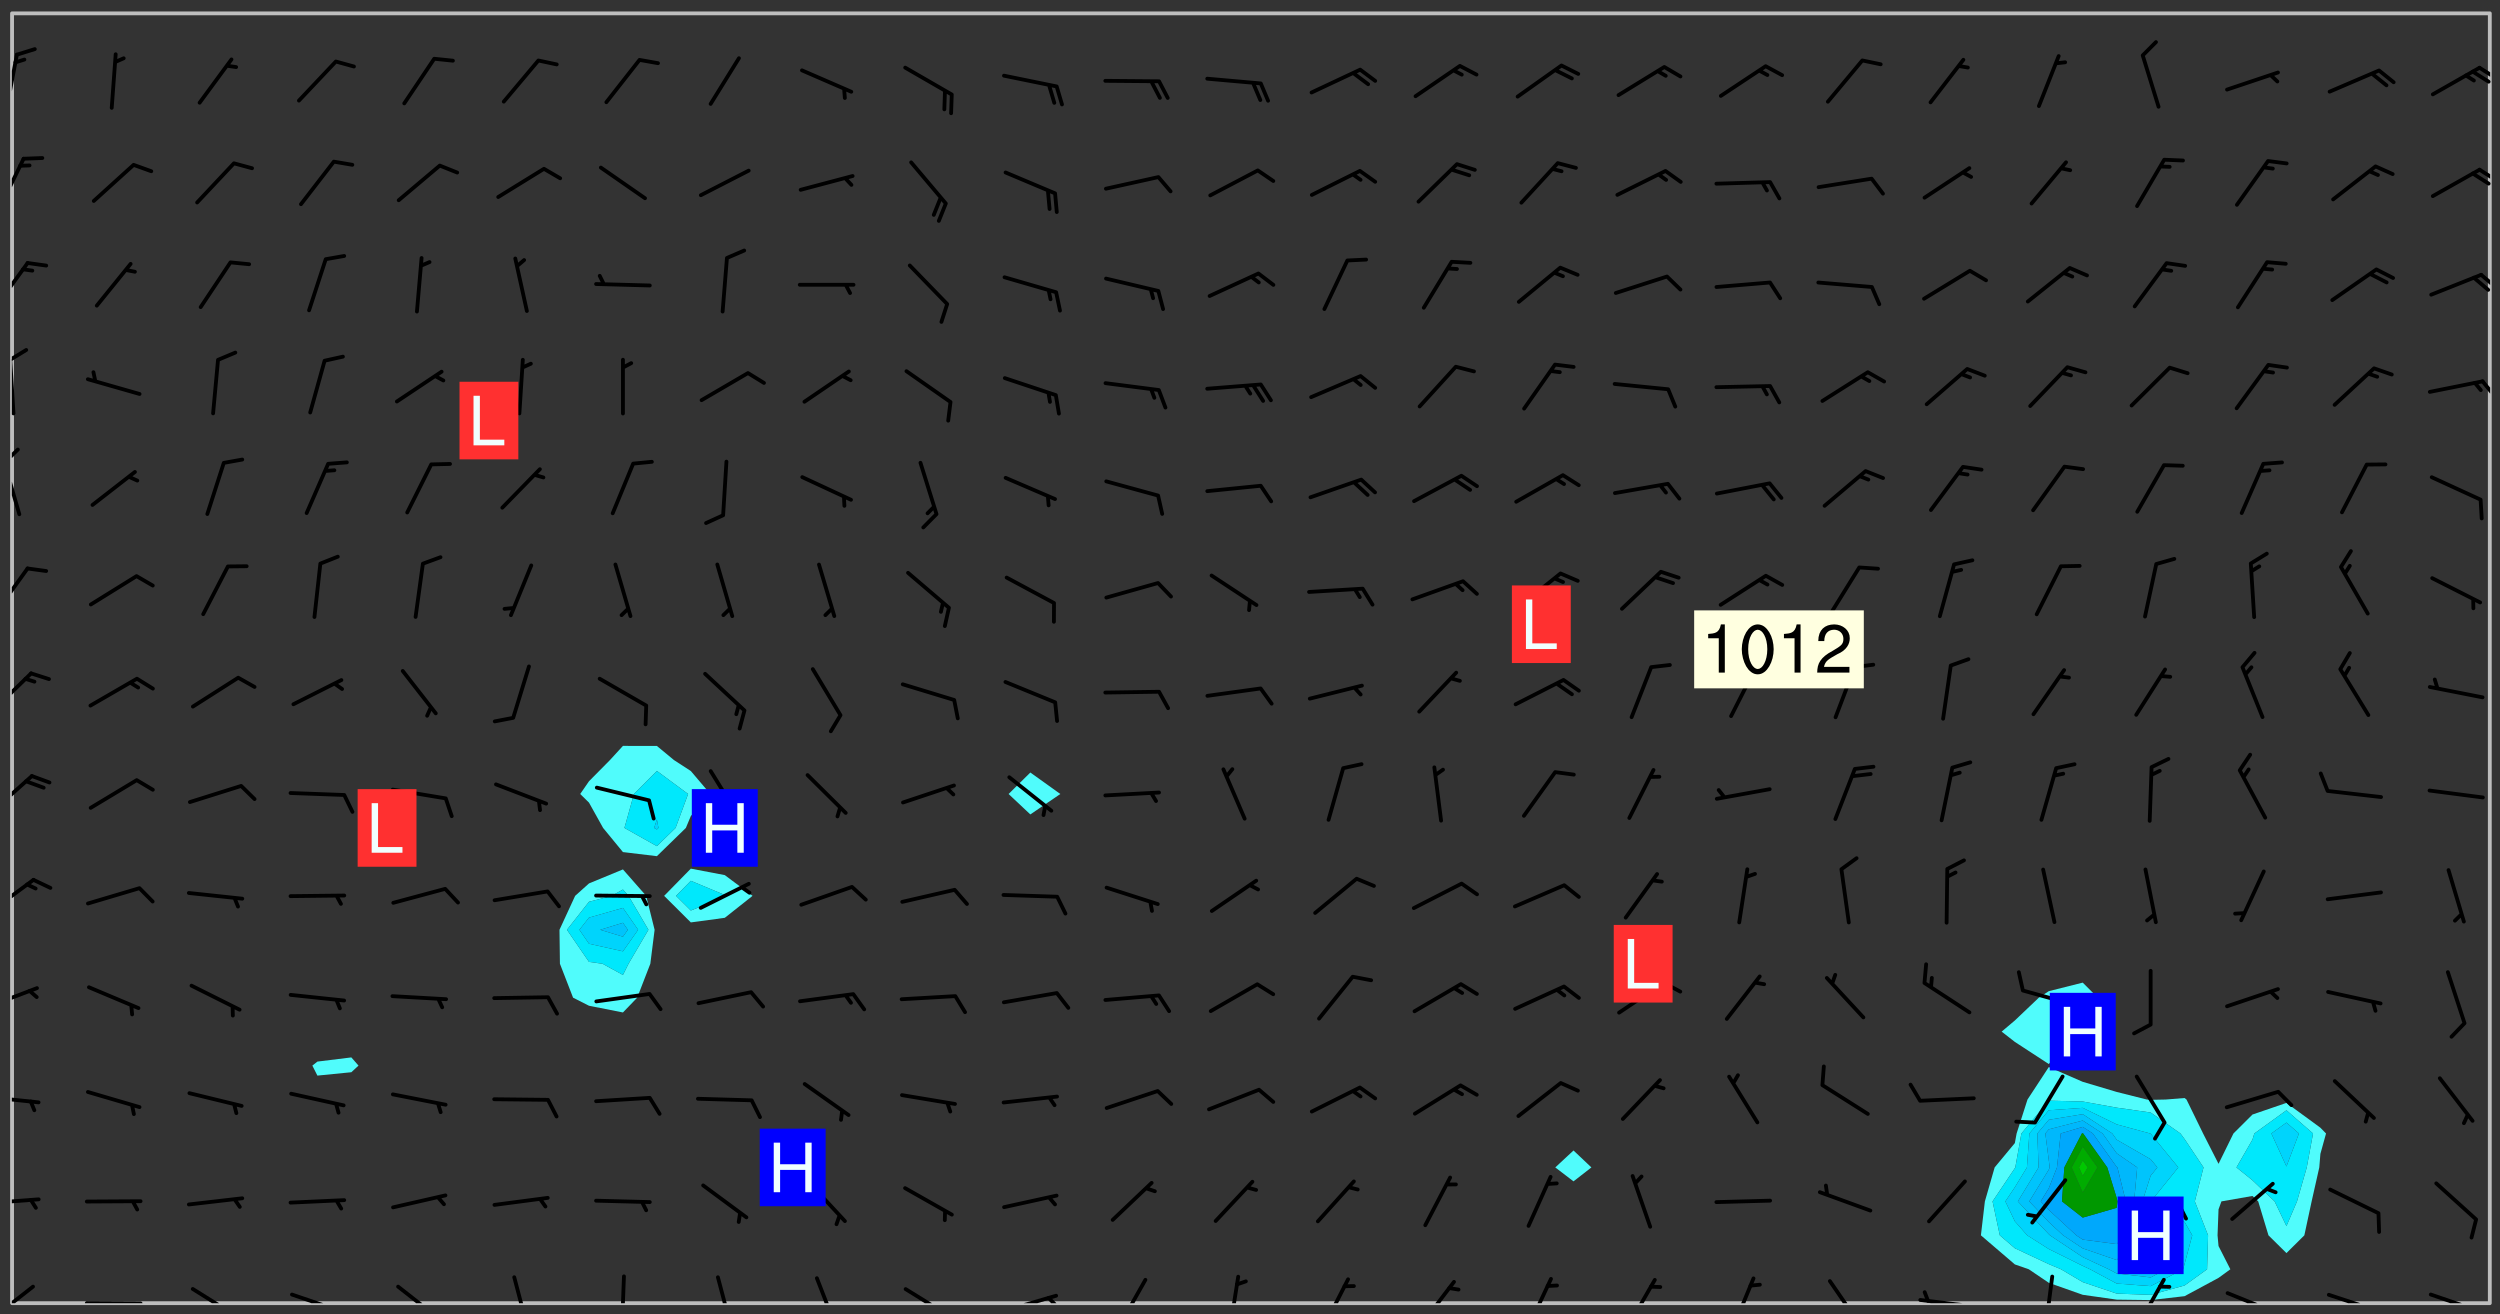 <svg xmlns="http://www.w3.org/2000/svg" role="img" xmlns:xlink="http://www.w3.org/1999/xlink" viewBox="142.45 309.95 326.84 171.84"><rect x="142.45" y="309.95" width="326.84" height="171.84" fill="#333333" stroke="none"/><defs><clipPath id="clip2"><path d="M 144 311.672 L 145 311.672 L 145 480.328 L 144 480.328 Z M 144 311.672"/></clipPath><clipPath id="clip3"><path d="M 144 311.672 L 468 311.672 L 468 480.328 L 144 480.328 Z M 144 311.672"/></clipPath><clipPath id="clip4"><path d="M 467 311.672 L 468 311.672 L 468 480.328 L 467 480.328 Z M 467 311.672"/></clipPath><clipPath id="clip5"><path d="M 144 477 L 148 477 L 148 480.328 L 144 480.328 Z M 144 477"/></clipPath><clipPath id="clip6"><path d="M 153 480 L 162 480 L 162 480.328 L 153 480.328 Z M 153 480"/></clipPath><clipPath id="clip7"><path d="M 167 478 L 174 478 L 174 480.328 L 167 480.328 Z M 167 478"/></clipPath><clipPath id="clip8"><path d="M 180 478 L 188 478 L 188 480.328 L 180 480.328 Z M 180 478"/></clipPath><clipPath id="clip9"><path d="M 186 480 L 187 480 L 187 480.328 L 186 480.328 Z M 186 480"/></clipPath><clipPath id="clip10"><path d="M 194 477 L 201 477 L 201 480.328 L 194 480.328 Z M 194 477"/></clipPath><clipPath id="clip11"><path d="M 209 476 L 212 476 L 212 480.328 L 209 480.328 Z M 209 476"/></clipPath><clipPath id="clip12"><path d="M 223 476 L 225 476 L 225 480.328 L 223 480.328 Z M 223 476"/></clipPath><clipPath id="clip13"><path d="M 236 476 L 239 476 L 239 480.328 L 236 480.328 Z M 236 476"/></clipPath><clipPath id="clip14"><path d="M 248 476 L 253 476 L 253 480.328 L 248 480.328 Z M 248 476"/></clipPath><clipPath id="clip15"><path d="M 260 478 L 268 478 L 268 480.328 L 260 480.328 Z M 260 478"/></clipPath><clipPath id="clip16"><path d="M 273 479 L 281 479 L 281 480.328 L 273 480.328 Z M 273 479"/></clipPath><clipPath id="clip17"><path d="M 279 479 L 281 479 L 281 480.328 L 279 480.328 Z M 279 479"/></clipPath><clipPath id="clip18"><path d="M 288 477 L 293 477 L 293 480.328 L 288 480.328 Z M 288 477"/></clipPath><clipPath id="clip19"><path d="M 302 476 L 305 476 L 305 480.328 L 302 480.328 Z M 302 476"/></clipPath><clipPath id="clip20"><path d="M 315 476 L 319 476 L 319 480.328 L 315 480.328 Z M 315 476"/></clipPath><clipPath id="clip21"><path d="M 328 477 L 333 477 L 333 480.328 L 328 480.328 Z M 328 477"/></clipPath><clipPath id="clip22"><path d="M 341 476 L 346 476 L 346 480.328 L 341 480.328 Z M 341 476"/></clipPath><clipPath id="clip23"><path d="M 355 477 L 360 477 L 360 480.328 L 355 480.328 Z M 355 477"/></clipPath><clipPath id="clip24"><path d="M 368 476 L 372 476 L 372 480.328 L 368 480.328 Z M 368 476"/></clipPath><clipPath id="clip25"><path d="M 381 477 L 386 477 L 386 480.328 L 381 480.328 Z M 381 477"/></clipPath><clipPath id="clip26"><path d="M 393 479 L 401 479 L 401 480.328 L 393 480.328 Z M 393 479"/></clipPath><clipPath id="clip27"><path d="M 393 478 L 395 478 L 395 480.328 L 393 480.328 Z M 393 478"/></clipPath><clipPath id="clip28"><path d="M 409 476 L 411 476 L 411 480.328 L 409 480.328 Z M 409 476"/></clipPath><clipPath id="clip29"><path d="M 421 477 L 426 477 L 426 480.328 L 421 480.328 Z M 421 477"/></clipPath><clipPath id="clip30"><path d="M 433 478 L 441 478 L 441 480.328 L 433 480.328 Z M 433 478"/></clipPath><clipPath id="clip31"><path d="M 446 478 L 454 478 L 454 480.328 L 446 480.328 Z M 446 478"/></clipPath><clipPath id="clip32"><path d="M 459 478 L 468 478 L 468 480.328 L 459 480.328 Z M 459 478"/></clipPath><clipPath id="clip33"><path d="M 144 466 L 148 466 L 148 468 L 144 468 Z M 144 466"/></clipPath><clipPath id="clip34"><path d="M 144 453 L 148 453 L 148 455 L 144 455 Z M 144 453"/></clipPath><clipPath id="clip35"><path d="M 144 438 L 148 438 L 148 442 L 144 442 Z M 144 438"/></clipPath><clipPath id="clip36"><path d="M 144 424 L 148 424 L 148 430 L 144 430 Z M 144 424"/></clipPath><clipPath id="clip37"><path d="M 144 411 L 147 411 L 147 417 L 144 417 Z M 144 411"/></clipPath><clipPath id="clip38"><path d="M 144 397 L 147 397 L 147 404 L 144 404 Z M 144 397"/></clipPath><clipPath id="clip39"><path d="M 144 384 L 147 384 L 147 391 L 144 391 Z M 144 384"/></clipPath><clipPath id="clip40"><path d="M 144 370 L 146 370 L 146 378 L 144 378 Z M 144 370"/></clipPath><clipPath id="clip41"><path d="M 144 368 L 146 368 L 146 371 L 144 371 Z M 144 368"/></clipPath><clipPath id="clip42"><path d="M 144 356 L 145 356 L 145 365 L 144 365 Z M 144 356"/></clipPath><clipPath id="clip43"><path d="M 144 355 L 147 355 L 147 358 L 144 358 Z M 144 355"/></clipPath><clipPath id="clip44"><path d="M 466 359 L 468 359 L 468 362 L 466 362 Z M 466 359"/></clipPath><clipPath id="clip45"><path d="M 144 344 L 147 344 L 147 351 L 144 351 Z M 144 344"/></clipPath><clipPath id="clip46"><path d="M 466 345 L 468 345 L 468 348 L 466 348 Z M 466 345"/></clipPath><clipPath id="clip47"><path d="M 144 330 L 146 330 L 146 338 L 144 338 Z M 144 330"/></clipPath><clipPath id="clip48"><path d="M 466 331 L 468 331 L 468 334 L 466 334 Z M 466 331"/></clipPath><clipPath id="clip49"><path d="M 465 332 L 468 332 L 468 335 L 465 335 Z M 465 332"/></clipPath><clipPath id="clip50"><path d="M 144 316 L 145 316 L 145 325 L 144 325 Z M 144 316"/></clipPath><clipPath id="clip51"><path d="M 466 318 L 468 318 L 468 321 L 466 321 Z M 466 318"/></clipPath><clipPath id="clip52"><path d="M 465 319 L 468 319 L 468 321 L 465 321 Z M 465 319"/></clipPath><g id="surface123" clip-path="url(#clip1)"><path fill="#fff" fill-opacity="0" fill-rule="evenodd" d="M 0 0 L 1000 0 L 1000 1000 L 0 1000 Z M 0 0"/><path fill="#d3d3d3" fill-opacity="0" fill-rule="evenodd" d="M162.152 355.867L161.918 356.16 161.977 356.395 162.094 356.566 162.27 356.801 162.562 357.148 162.676 357.207 162.793 357.035 162.852 356.801 163.027 356.625 163.492 356.449 164.191 356.449 164.426 356.742 164.715 357.559 164.773 357.734 164.949 357.965 165.301 358.199 166 358.898 166.172 359.074 166.406 359.422 166.641 359.832 166.93 360.414 167.34 360.879 167.57 361.113 167.805 361.289 167.922 361.52 168.098 361.812 168.27 362.977 168.27 363.211 168.328 363.5 168.387 363.617 168.504 363.734 168.852 364.145 168.969 364.316 169.145 364.492 169.32 364.727 169.438 364.898 169.609 365.25 169.668 365.484 169.902 365.891 170.137 365.832 169.961 366.008 169.902 366.938 169.32 366.938 169.086 366.824 168.738 366.938 168.621 367.055 168.562 367.348 168.504 367.523 168.387 367.695 167.922 367.988 167.863 368.223 167.805 368.336 167.805 368.98 167.863 369.152 167.863 369.562 167.922 369.621 167.922 370.027 167.98 370.434 168.098 370.609 168.156 370.668 168.387 371.309 168.328 371.602 168.328 372.301 168.27 372.883 168.27 373.117 168.211 373.348 168.156 373.699 168.156 375.621 168.211 375.738 168.637 375.738 168.27 375.855 168.246 376.207 169.137 377.375 170.879 377.914 172.219 378.273 172.219 378.812 172.309 379.621 172.844 380.336 174.363 380.605 175.254 380.52 175.344 381.684 175.879 381.863 177.039 381.684 179.094 380.699 180.254 380.336 182.133 380.16 183.828 379.98 183.648 380.699 182.133 380.785 180.883 380.875 180.078 381.145 179.004 381.953 179.273 382.672 179.809 383.57 179.629 384.195 179.363 385.004 179.629 386.082 180.254 386.98 181.059 387.16 182.309 386.98 182.043 387.703 182.141 388.207 182.195 388.5 182.195 388.672 182.254 388.965 182.254 389.371 182.43 389.488 182.781 389.605 183.188 389.605 183.48 389.43 183.594 389.312 183.652 389.195 183.77 388.965 183.828 388.789 184.18 388.324 184.41 388.148 184.586 388.09 184.762 388.148 184.82 388.324 184.938 389.312 184.992 389.781 185.051 389.953 185.168 390.188 185.344 390.246 186.16 390.305 186.449 390.305 186.566 390.539 186.625 390.945 186.684 391.297 186.684 392.402 186.801 392.695 186.918 393.043 187.207 393.742 187.383 394.094 187.965 394.848 188.316 395.023 188.488 395.082 188.957 395.316 189.598 395.781 189.945 396.016 190.238 396.191 190.531 396.246 190.762 396.309 191.578 396.656 191.871 396.832 191.984 397.004 192.336 397.355 192.453 397.531 192.977 398.172 192.977 398.461 193.035 398.812 193.035 399.16 193.094 399.512 193.152 399.801 193.27 399.859 193.441 399.918 193.617 399.918 194.199 400.152 194.375 400.27 194.551 400.559 194.727 400.793 194.84 401.027 195.133 401.258 195.25 401.375 195.25 401.785 195.309 401.84 195.598 402.074 195.832 402.191 195.891 402.309 196.008 402.48 196.066 402.598 196.297 402.832 196.355 403.008 196.59 403.066 196.707 403.125 196.59 403.238 196.531 403.355 196.531 403.473 196.414 403.766 196.297 404.055 196.297 404.637 196.473 404.754 196.59 404.812 196.648 404.93 196.766 405.047 196.879 405.105 197.055 405.453 197.113 405.805 197.172 406.211 197.172 406.387 197.113 406.562 196.996 407.262 196.996 407.434 197.113 407.609 197.406 407.902 197.812 407.902 197.988 408.02 198.105 408.191 198.223 408.484 198.223 408.719 197.695 408.719 197.465 408.484 197.23 408.484 197.055 408.543 196.996 409.242 197.055 409.59 197.172 409.766 197.348 410.176 197.465 410.406 197.754 410.875 197.93 410.93 198.453 410.93 198.688 410.988 199.445 411.629 199.504 411.922 199.504 412.156 199.562 412.215 199.793 412.562 199.793 412.914 199.676 413.086 199.676 413.379 199.969 413.668 200.262 413.844 200.434 413.902 200.727 414.078 201.02 414.195 201.602 414.602 201.891 414.836 202.184 415.012 202.402 415.172 202.418 415.184 202.648 415.359 203.289 415.883 203.465 416.117 203.582 416.293 203.758 416.469 203.871 416.641 203.871 417.281 203.988 417.457 204.457 417.574 205.039 417.691 205.273 417.75 205.504 417.863 205.797 417.98 205.91 418.039 206.496 418.391 206.785 418.562 206.961 418.625 207.137 418.68 207.312 418.738 208.012 419.09 208.301 419.266 208.535 419.32 208.824 419.496 209.059 419.613 209.699 420.02 209.992 420.137 210.164 420.195 210.398 420.254 210.809 420.312 211.039 420.371 211.273 420.488 211.332 420.66 210.922 420.836 211.391 420.895 211.449 421.188 211.562 421.422 211.738 421.477 211.973 421.535 212.148 421.594 212.555 421.711 213.195 421.945 213.312 422.117 213.371 422.352 213.371 422.527 213.312 422.645 213.254 423.051 213.488 423.285 213.605 423.344 213.953 423.461 214.594 423.691 214.77 423.809 215.059 423.926 215.234 424.102 215.469 424.566 216.051 425.672 216.227 425.848 216.574 426.023 216.75 426.141 217.102 426.258 218.148 426.781 218.383 426.84 218.848 426.953 219.141 427.012 219.605 427.188 220.363 427.77 220.598 428.004 220.945 428.469 221.121 428.645 221.41 428.879 222.227 429.578 222.52 429.754 222.809 430.043 223.102 430.219 223.395 430.508 224.09 431.148 224.266 431.324 224.559 431.559 224.848 431.793 225.316 432.082 225.957 432.664 226.305 432.898 226.539 433.191 226.887 433.539 227.238 434.004 228.172 434.996 228.52 435.402 228.637 435.578 228.871 435.637 228.984 435.754 229.629 435.93 229.859 436.043 230.094 436.102 230.387 436.277 230.617 436.395 231.551 437.094 231.957 437.5 232.191 437.676 232.598 437.852 232.832 437.969 233.648 438.316 233.996 438.551 234.23 438.668 234.523 438.957 234.754 439.074 235.512 439.426 235.863 439.598 236.094 439.656 236.387 439.773 236.621 439.832 237.492 440.008 238.309 440.008 238.777 440.238 238.949 440.297 239.824 440.996 240.289 441.113 240.582 441.172 240.758 441.23 240.988 441.289 241.457 441.348 241.805 441.406 242.156 441.465 242.562 441.523 242.855 441.523 243.027 441.582 243.027 441.812 243.203 441.988 243.496 441.988 243.844 442.047 244.195 442.105 244.895 442.223 245.535 442.223 246 441.988 246.293 441.812 246.465 441.695 246.875 441.523 247.164 441.348 248.098 440.883 248.566 440.59 249.09 440.297 249.555 440.125 250.02 439.949 251.07 439.484 251.359 439.367 251.77 439.25 252.059 439.133 252.586 438.957 254.102 438.258 254.684 437.91 254.973 437.852 255.266 437.793 255.613 437.676 256.488 437.445 256.84 437.328 256.953 437.328 257.188 437.27 258.062 437.035 258.297 436.977 259.109 436.977 259.461 436.918 260.277 436.801 260.449 436.742 260.801 436.688 261.094 436.629 261.324 436.57 262.141 436.395 262.316 436.336 262.664 436.336 262.898 436.277 263.363 436.16 264.121 435.988 264.355 435.93 264.703 435.93 265.113 435.812 265.402 435.754 266.688 435.695 266.977 435.695 267.387 435.637 267.617 435.578 267.793 435.578 268.668 435.461 269.074 435.461 269.484 435.344 269.832 435.344 270.184 435.23 271.055 435.172 272.805 435.172 273.852 435.461 274.262 435.578 274.551 435.695 274.902 435.812 275.191 435.93 276.242 436.102 276.531 436.16 276.824 436.16 277.117 436.219 277.289 436.277 277.699 436.336 277.871 436.395 277.988 436.453 278.105 436.453 278.223 436.512 278.574 436.57 278.688 436.57 279.098 436.637 281.02 437.031 282.945 437.426 284.465 437.875 286.16 438.594 288.305 439.398 289.91 438.68 291.34 437.875 292.5 436.797 293.75 436.348 296.785 435.629 298.66 435.27 300.805 433.922 303.039 432.668 305.539 431.41 307.234 430.961 309.02 430.781 310.18 430.512 310.805 431.051 312.145 430.781 312.859 429.793 313.844 428.449 314.289 428.27 315.094 427.91 316.969 427.371 318.754 426.922 320.004 426.652 321.164 426.562 322.863 426.473 324.824 426.203 326.074 426.113 326.613 426.113 327.238 426.023 328.129 426.023 330.273 425.844 332.684 425.664 335.273 425.574 336.969 425.754 338.578 425.844 340.008 426.203 341.168 426.922 343.043 427.91 344.203 429.438 344.469 430.152 345.098 430.242 345.453 431.141 345.988 431.68 346.523 433.207 347.598 433.566 348.133 433.566 347.328 434.102 347.418 435.809 348.133 438.504 349.023 439.309 349.918 440.297 350.633 441.555 352.418 442.094 353.938 441.914 354.293 443.258 355.902 442.453 356.883 441.914 357.152 442.184 357.469 441.969 357.688 441.824 358.488 442.273 358.938 441.914 359.293 441.914 359.828 441.645 360.367 440.926 360.902 440.656 361.527 439.668 362.688 440.117 363.527 440.488 364.922 441.105 366.617 440.926 368.223 440.926 370.008 441.016 370.188 439.309 370.723 437.965 371.527 438.234 372.02 439.082 372.422 439.488 372.332 440.027 372.332 440.387 373.047 440.836 373.758 440.566 375.188 440.566 375.547 441.555 375.992 442.812 376.707 444.156 377.957 444.785 379.652 445.414 380.367 445.234 380.547 444.695 381.527 444.605 381.977 444.965 382.062 446.223 381.797 446.852 381.262 447.031 381.262 447.57 381.977 448.555 382.242 449.094 383.227 450.082 384.027 451.16 383.762 451.52 383.672 452.418 383.047 454.75 382.691 456.816 382.602 458.609 382.422 459.328 382.332 459.867 382.332 461.305 381.352 463.188 380.992 464.895 380.457 465.793 379.652 466.961 379.387 467.5 381.441 468.754 381.527 469.113 381.172 469.652 381.082 469.473 381.082 470.281 381.172 471.719 380.727 472.434 379.652 472.527 379.387 473.242 379.922 474.141 380.727 474.859 381.887 475.668 383.227 475.938 383.672 476.297 383.316 476.746 381.527 476.656 380.277 476.207 379.562 475.488 378.938 475.398 378.762 478.988 378.574 480.297 467.934 480.297 467.934 311.703 412.664 311.703 412.664 360.785 413.426 360.91 416.715 361.453 418.738 364.289 418.738 367.043 421.09 367.375 423.438 367.707 427.488 367.707 426.109 371.867 424.086 372.574 422.062 373.277 421.52 373.621 418.926 375.238 418.738 375.355 416.715 373.277 415.984 370.535 413.312 368.457 411.938 364.957 411.871 364.875 409.914 362.203 412.664 360.785 412.664 311.703 294.422 311.703 294.422 403.117 294.539 403.148 294.672 403.16 294.746 403.234 294.852 403.281 294.941 403.34 295.027 403.398 295.117 403.457 295.414 403.754 295.473 403.844 295.504 403.961 295.531 404.078 295.547 404.215 295.516 404.332 295.457 404.422 295.398 404.508 295.355 404.613 295.309 404.715 295.281 404.836 295.281 404.98 295.457 405.25 295.605 405.398 295.68 405.484 295.754 405.559 295.797 405.664 295.859 405.754 295.918 405.84 295.961 405.945 296.02 406.035 296.066 406.137 296.109 406.242 296.168 406.328 296.285 406.508 296.359 406.582 296.422 406.668 296.48 406.758 296.523 406.863 296.582 406.953 296.641 407.039 296.703 407.129 296.762 407.219 296.805 407.32 296.922 407.5 296.996 407.574 297.055 407.66 297.129 407.734 297.219 407.793 297.324 407.84 297.473 407.84 297.605 407.824 297.738 407.84 297.84 407.793 297.914 407.719 297.961 407.617 297.945 407.484 297.945 407.336 297.898 407.23 297.871 407.113 297.824 407.012 297.797 406.891 297.754 406.789 297.691 406.699 297.648 406.598 297.605 406.492 297.574 406.375 297.559 406.242 297.547 406.105 297.633 406.047 297.691 405.961 297.812 405.93 297.855 406.035 297.871 406.168 297.871 406.285 297.93 406.387 297.988 406.477 298.078 406.535 298.227 406.684 298.285 406.773 298.328 406.879 298.316 406.98 298.402 407.039 298.508 407.086 298.594 407.145 298.684 407.203 298.758 407.277 298.641 407.305 298.535 407.352 298.449 407.41 298.375 407.484 298.316 407.574 298.254 407.66 298.227 407.781 298.18 407.883 298.137 407.988 298.105 408.105 298.094 408.238 298.078 408.371 298.078 408.52 298.105 408.637 298.152 408.742 298.195 408.844 298.254 408.934 298.328 409.008 298.418 409.066 298.492 409.141 298.582 409.199 298.641 409.289 298.684 409.395 298.73 409.496 298.848 409.527 298.98 409.543 299.129 409.543 299.246 409.512 299.352 409.555 299.395 409.66 299.441 409.762 299.469 409.883 299.5 410 299.527 410.117 299.559 410.238 299.586 410.355 299.691 410.398 299.793 410.445 299.926 410.43 300.074 410.578 300.137 410.664 300.211 410.738 300.281 410.812 300.371 410.875 300.477 410.918 300.578 410.961 300.695 410.992 300.832 411.008 300.949 410.977 301.023 410.902 301.051 410.785 301.039 410.652 301.008 410.531 300.98 410.414 301.023 410.309 301.141 410.309 301.23 410.371 301.348 410.398 301.496 410.398 301.629 410.414 301.777 410.414 301.91 410.43 302.043 410.414 302.191 410.414 302.324 410.398 302.457 410.387 302.594 410.398 302.711 410.371 302.844 410.355 303.035 410.297 302.977 410.473 302.961 410.605 302.934 410.727 302.918 410.859 302.859 410.945 302.727 410.961 302.621 411.008 302.516 411.051 302.398 411.082 302.281 411.109 302.016 411.141 301.867 411.141 301.734 411.156 301.66 411.23 301.719 411.316 301.867 411.465 301.984 411.645 302.059 411.715 302.148 411.777 302.238 411.836 302.324 411.895 302.414 411.953 302.516 411.996 302.621 412.059 302.727 412.102 302.812 412.16 302.918 412.207 303.02 412.25 303.199 412.367 303.258 412.457 303.215 412.559 303.168 412.664 303.184 412.797 303.406 413.02 303.465 413.109 303.508 413.211 303.539 413.332 303.582 413.434 303.598 413.566 303.629 413.684 303.641 413.82 303.672 413.938 303.82 414.086 303.922 414.129 304.027 414.172 304.145 414.203 304.277 414.219 304.414 414.234 304.531 414.234 304.648 414.203 304.738 414.145 304.781 414.039 304.828 413.938 304.871 413.832 304.902 413.715 304.914 413.582 304.914 413.434 304.902 413.301 304.887 413.168 304.855 413.051 304.812 412.945 304.766 412.84 304.723 412.738 304.68 412.633 304.664 412.5 304.68 412.367 304.707 412.25 304.738 412.133 304.766 412.012 304.812 411.91 304.902 411.852 304.988 411.789 305.062 411.715 305.152 411.656 305.375 411.434 305.434 411.348 305.508 411.273 305.625 411.094 305.684 411.008 305.684 410.859 305.609 410.785 305.508 410.738 305.402 410.695 305.301 410.652 305.242 410.562 305.195 410.457 305.168 410.34 305.258 410.281 305.375 410.25 305.477 410.207 305.656 410.09 305.805 409.941 305.816 409.809 305.805 409.703 305.715 409.645 305.582 409.66 305.434 409.66 305.301 409.676 305.168 409.66 305.047 409.629 304.961 409.57 304.887 409.496 304.828 409.406 304.766 409.32 304.648 409.141 304.59 409.055 304.621 408.934 304.707 408.875 304.828 408.844 304.887 408.758 304.887 408.637 304.855 408.52 304.797 408.43 304.738 408.344 304.691 408.238 304.664 408.121 304.648 407.988 304.707 407.898 304.781 407.824 304.871 407.766 304.988 407.586 305.062 407.512 305.121 407.426 305.27 407.277 305.391 407.246 305.523 407.23 305.656 407.246 305.73 407.32 305.773 407.426 305.789 407.559 305.758 407.676 305.641 407.707 305.508 407.719 305.359 407.867 305.316 407.973 305.27 408.074 305.242 408.195 305.211 408.312 305.211 408.461 305.242 408.578 305.285 408.684 305.344 408.773 305.418 408.844 305.492 408.918 305.609 408.949 305.73 408.977 305.848 408.949 305.98 408.934 306.098 408.934 306.188 408.992 306.262 409.066 306.309 409.172 306.367 409.258 306.469 409.305 306.602 409.32 306.707 409.363 306.793 409.422 306.781 409.527 306.707 409.602 306.527 409.719 306.469 409.809 306.379 409.867 306.309 409.941 306.234 410.016 306.172 410.105 306.145 410.223 306.129 410.355 306.145 410.488 306.129 410.621 306.129 410.77 306.145 410.902 306.172 411.02 306.203 411.141 306.277 411.215 306.367 411.273 306.453 411.332 306.543 411.391 306.66 411.422 306.66 411.508 306.559 411.555 306.469 411.613 306.203 411.645 306.086 411.672 305.938 411.672 305.832 411.715 305.73 411.762 305.672 411.852 305.609 412.086 305.598 412.219 305.566 412.34 305.551 412.473 305.551 412.766 305.539 412.898 305.551 413.035 305.566 413.168 305.699 413.184 305.832 413.195 305.953 413.227 306.039 413.285 306.113 413.359 306.16 413.465 306.203 413.566 306.219 413.699 306.219 414.145 306.203 414.277 306.203 414.723 306.234 414.988 306.262 415.105 306.277 415.238 306.309 415.355 306.395 415.566 306.426 415.832 306.426 415.98 306.395 416.098 306.367 416.215 306.336 416.336 306.309 416.453 306.277 416.57 306.246 416.691 306.234 416.824 306.219 416.957 306.309 417.016 306.426 416.984 306.527 417 306.574 417.105 306.543 417.371 306.543 417.812 306.5 417.918 306.453 418.023 306.41 418.125 306.367 418.23 306.309 418.316 306.277 418.438 306.234 418.555 306.203 418.672 306.188 418.805 306.203 418.938 306.262 419.027 306.367 419.074 306.453 419.133 306.512 419.219 306.5 419.355 306.469 419.473 306.426 419.574 306.426 420.02 306.41 420.152 306.41 420.301 306.379 420.418 306.336 420.523 306.309 420.641 306.262 420.746 306.219 420.848 306.188 420.969 306.16 421.086 306.129 421.219 306.098 421.336 306.07 421.453 306.027 421.559 305.996 421.676 305.965 421.797 305.953 421.93 305.938 422.062 305.938 422.359 305.965 422.477 305.965 422.625 306.012 423.023 306.039 423.141 306.098 423.23 306.219 423.262 306.367 423.262 306.5 423.246 306.559 423.336 306.559 423.453 306.5 423.543 306.41 423.602 306.309 423.645 306.203 423.691 306.113 423.75 306.027 423.809 305.891 423.824 305.773 423.793 305.641 423.777 305.539 423.824 305.477 423.91 305.465 424.047 305.449 424.18 305.418 424.297 305.391 424.414 305.375 424.547 305.344 424.668 305.344 424.965 305.359 425.098 305.391 425.215 305.391 425.363 305.402 425.496 305.402 425.645 305.375 425.762 305.328 425.863 305.301 425.984 305.27 426.102 305.211 426.191 305.137 426.266 305.035 426.309 304.93 426.355 304.812 426.383 304.691 426.414 304.59 426.367 304.648 426.281 304.754 426.234 304.781 426.117 304.812 426 304.84 425.879 304.871 425.762 304.871 425.613 304.887 425.48 304.855 425.363 304.812 425.258 304.707 425.273 304.633 425.348 304.531 425.391 304.441 425.453 304.367 425.527 304.324 425.629 304.309 425.762 304.277 425.879 304.25 426 304.219 426.117 304.191 426.234 304.16 426.355 304.133 426.473 304.102 426.59 304.059 426.695 303.969 426.754 303.879 426.754 303.762 426.723 303.73 426.637 303.746 426.5 303.715 426.383 303.715 426.234 303.703 426.102 303.703 425.953 303.641 425.719 303.613 425.598 303.57 425.496 303.523 425.391 303.465 425.305 303.406 425.215 303.363 425.109 303.301 425.023 303.152 424.875 303.082 424.801 302.977 424.754 302.871 424.711 302.77 424.668 302.473 424.371 302.383 424.297 302.297 424.238 302.191 424.195 302.102 424.133 302.016 424.074 301.91 424.031 301.82 423.973 301.734 423.91 301.66 423.84 301.555 423.793 301.469 423.734 301.363 423.691 301.273 423.629 301.172 423.586 301.066 423.543 300.98 423.484 300.875 423.438 300.77 423.395 300.668 423.348 300.578 423.289 300.477 423.246 300.371 423.203 300.281 423.141 300.164 423.113 300.031 423.098 299.898 423.113 299.75 423.113 299.617 423.129 299.5 423.098 299.41 423.039 299.336 422.965 299.246 422.906 299.145 422.859 298.996 422.859 298.875 422.832 298.773 422.789 298.699 422.715 298.582 422.535 298.492 422.477 298.391 422.434 298.301 422.371 298.195 422.328 298.105 422.27 298.02 422.211 297.914 422.164 297.855 422.078 297.797 421.988 297.754 421.883 297.707 421.781 297.633 421.707 297.547 421.648 297.473 421.574 297.383 421.516 297.16 421.293 297.117 421.188 297.086 420.922 297.191 420.879 297.336 420.879 297.441 420.922 297.516 420.996 297.605 421.055 297.691 421.113 297.797 421.16 297.887 421.219 298.035 421.367 298.105 421.441 298.254 421.59 298.316 421.676 298.391 421.75 298.477 421.809 298.551 421.883 298.641 421.945 298.73 422.004 298.816 422.062 299.086 422.238 299.188 422.285 299.293 422.328 299.395 422.371 299.441 422.297 299.5 422.211 299.574 422.137 299.645 422.062 299.75 422.105 299.824 422.18 299.883 422.27 299.926 422.371 299.973 422.477 300.016 422.582 300.137 422.609 300.254 422.582 300.328 422.492 300.371 422.387 300.43 422.297 300.504 422.223 300.609 422.18 300.727 422.152 300.859 422.164 300.949 422.223 301.098 422.371 301.156 422.461 301.199 422.566 301.246 422.668 301.289 422.773 301.332 422.875 301.438 422.922 301.543 422.965 301.676 422.98 301.762 422.922 301.82 422.832 301.895 422.758 302 422.715 302.117 422.742 302.223 422.789 302.324 422.832 302.43 422.875 302.531 422.922 302.711 423.039 302.711 423.156 302.695 423.289 302.711 423.422 302.727 423.559 302.785 423.645 302.887 423.691 303.008 423.719 303.125 423.75 303.273 423.75 303.391 423.719 303.449 423.629 303.629 423.512 303.688 423.422 303.762 423.348 303.82 423.262 303.938 423.082 304.117 422.965 304.234 422.996 304.324 423.055 304.367 423.129 304.352 423.262 304.352 423.379 304.441 423.438 304.59 423.438 304.723 423.422 304.855 423.41 305.121 423.379 305.227 423.336 305.344 423.305 305.465 423.277 305.539 423.203 305.609 423.129 305.672 423.039 305.656 422.934 305.609 422.832 305.508 422.789 305.402 422.773 305.285 422.801 305.02 422.832 304.871 422.832 304.797 422.758 304.707 422.699 304.59 422.668 304.473 422.641 304.34 422.625 304.191 422.625 304.059 422.641 303.762 422.641 303.656 422.594 303.508 422.445 303.465 422.344 303.406 422.254 303.629 422.031 303.715 421.973 303.82 421.93 303.938 421.898 304.07 421.883 304.203 421.898 304.34 421.914 304.441 421.957 304.574 421.945 304.664 421.883 304.766 421.84 304.828 421.75 304.781 421.648 304.691 421.59 304.574 421.559 304.473 421.516 304.414 421.426 304.352 421.336 304.352 421.219 304.367 421.086 304.473 421.039 304.547 420.969 304.547 420.848 304.457 420.789 304.426 420.672 304.516 420.613 304.59 420.539 304.633 420.434 304.691 420.344 304.738 420.242 304.754 420.109 304.754 419.961 304.707 419.855 304.664 419.754 304.574 419.695 304.441 419.68 304.34 419.637 304.203 419.621 304.086 419.59 303.641 419.59 303.508 419.574 303.375 419.562 303.242 419.547 303.125 419.516 302.977 419.516 302.844 419.5 302.711 419.488 302.445 419.457 302.324 419.414 302.238 419.355 302.164 419.281 302.164 419.133 302.176 419 302.281 418.953 302.383 418.91 302.516 418.895 302.668 418.895 302.801 418.879 303.094 418.879 303.215 418.91 303.316 418.953 303.406 419.012 303.641 419.074 303.762 419.027 303.852 418.969 303.953 418.926 304.086 418.91 304.191 418.953 304.293 419 304.426 419.012 304.547 418.984 304.691 418.984 304.812 418.953 304.93 418.926 305.035 418.879 305.109 418.805 305.195 418.746 305.344 418.598 305.402 418.512 305.449 418.406 305.477 418.289 305.492 418.184 305.391 418.141 305.301 418.082 305.184 418.051 305.078 418.008 304.988 417.945 304.914 417.859 304.84 417.785 304.738 417.742 304.633 417.695 304.531 417.652 304.473 417.562 304.426 417.461 304.34 417.25 304.277 417.164 304.219 417.074 304.145 417 304.059 416.941 303.789 416.941 303.672 416.973 303.582 417.031 303.48 417.074 303.348 417.09 303.242 417.074 303.215 416.957 303.152 416.867 303.035 416.836 302.934 416.793 302.785 416.645 302.754 416.527 302.738 416.422 302.812 416.348 302.992 416.23 303.109 416.203 303.227 416.172 303.363 416.188 303.465 416.23 303.57 416.273 303.672 416.32 303.777 416.363 303.895 416.395 304.027 416.41 304.145 416.438 304.277 416.453 304.383 416.438 304.473 416.379 304.398 416.305 304.293 416.262 304.219 416.188 304.145 416.098 303.996 415.949 303.91 415.891 303.82 415.832 303.746 415.758 303.656 415.699 303.555 415.652 303.434 415.625 303.332 415.578 303.227 415.535 303.109 415.504 303.008 415.461 302.887 415.43 302.738 415.43 302.621 415.461 302.516 415.504 302.43 415.566 302.25 415.684 302.164 415.742 302.074 415.801 301.969 415.848 301.883 415.906 301.777 415.949 301.676 415.992 301.57 416.039 301.496 416.113 301.438 416.203 301.379 416.289 301.332 416.395 301.273 416.48 301.199 416.555 301.066 416.543 300.949 416.512 300.832 416.512 300.758 416.586 300.668 416.645 300.594 416.719 300.504 416.777 300.418 416.836 300.312 416.883 300.211 416.926 300.074 416.941 299.973 416.898 299.824 416.75 299.719 416.703 299.633 416.703 299.527 416.75 299.426 416.793 299.305 416.824 299.188 416.793 299.113 416.719 299.113 416.602 299.145 416.48 299.219 416.41 299.277 416.32 299.352 416.246 299.469 416.215 299.574 416.172 299.867 416.172 300 416.156 300.137 416.141 300.238 416.098 300.328 416.039 300.43 415.992 300.52 415.934 300.652 415.922 300.742 415.98 300.875 415.992 300.965 415.934 301.051 415.875 301.156 415.832 301.246 415.773 301.332 415.711 301.422 415.652 301.57 415.504 301.629 415.418 301.688 415.328 301.793 415.285 301.926 415.27 302.043 415.297 302.164 415.328 302.223 415.27 302.281 415.18 302.312 414.914 302.34 414.797 302.445 414.809 302.578 414.824 302.68 414.781 302.77 414.723 302.828 414.633 302.902 414.559 302.961 414.469 303.008 414.367 303.02 414.234 303.008 414.102 302.961 413.996 302.812 413.848 302.754 413.758 302.695 413.672 302.652 413.566 302.652 413.121 302.668 412.988 302.668 412.84 302.68 412.707 302.621 412.648 302.531 412.707 302.43 412.664 302.25 412.547 302.164 412.488 302.102 412.398 302.043 412.309 301.969 412.234 301.883 412.176 301.762 412.207 301.66 412.219 301.555 412.266 301.469 412.324 301.363 412.367 301.215 412.516 301.125 412.574 301.039 412.633 300.949 412.695 300.844 412.738 300.711 412.754 300.711 412.633 300.816 412.59 300.934 412.559 301.008 412.488 301.051 412.383 301.051 412.234 301.023 412.117 300.875 411.969 300.742 411.953 300.594 411.953 300.477 411.984 300.371 412.027 300.27 412.07 300.18 412.133 300.062 412.16 299.988 412.086 300 411.953 299.957 411.852 299.914 411.746 299.824 411.688 299.707 411.715 299.586 411.746 299.469 411.777 299.367 411.82 299.246 411.852 299.145 411.895 299.039 411.938 298.949 411.996 298.848 412.012 298.848 411.895 298.863 411.762 298.805 411.672 298.73 411.715 298.582 411.863 298.523 411.953 298.449 412.027 298.402 412.133 298.359 412.234 298.285 412.309 298.227 412.398 298.152 412.473 298.094 412.559 298.02 412.633 297.93 412.695 297.855 412.766 297.781 412.84 297.68 412.855 297.547 412.871 297.441 412.828 297.441 412.707 297.59 412.559 297.633 412.457 297.691 412.367 297.738 412.266 297.781 412.16 297.84 412.07 297.871 411.953 297.914 411.852 297.945 411.73 297.973 411.613 298.02 411.508 298.062 411.406 298.105 411.301 298.18 411.23 298.27 411.168 298.359 411.109 298.461 411.066 298.758 411.066 299.023 411.035 299.129 410.992 299.055 410.918 298.938 410.887 298.832 410.844 298.742 410.785 298.641 410.738 298.551 410.68 298.449 410.637 298.344 410.594 298.254 410.531 298.168 410.473 298.062 410.43 297.961 410.387 297.84 410.355 297.723 410.324 297.621 410.281 297.5 410.25 297.398 410.207 297.309 410.148 297.266 410.043 297.25 409.91 297.352 409.867 297.484 409.852 297.621 409.867 297.754 409.852 297.855 409.809 297.914 409.719 297.93 409.613 297.84 409.555 297.766 409.48 297.664 409.438 297.574 409.379 297.426 409.23 297.383 409.125 297.367 408.992 297.367 408.699 297.309 408.609 297.219 408.551 297.145 408.477 297.102 408.371 297.07 408.254 297.012 408.164 296.938 408.09 296.82 408.062 296.746 407.988 296.656 407.93 296.566 407.867 296.48 407.809 296.406 407.734 296.348 407.648 296.301 407.543 296.215 407.484 296.066 407.336 295.871 407.277 295.738 407.293 295.637 407.336 295.562 407.41 295.516 407.512 295.473 407.617 295.414 407.707 295.355 407.793 295.059 408.09 294.969 408.148 294.883 408.148 294.82 408.062 294.777 407.957 294.809 407.84 294.867 407.75 294.895 407.633 294.883 407.5 294.793 407.438 294.688 407.484 294.57 407.512 294.453 407.543 294.184 407.719 294.082 407.766 293.965 407.793 293.859 407.84 293.77 407.898 293.668 407.941 293.609 407.855 293.562 407.75 293.578 407.617 293.625 407.512 293.695 407.438 293.77 407.367 293.828 407.277 293.828 407.129 293.785 407.023 293.547 407.023 293.445 407.07 293.414 407.188 293.387 407.305 293.355 407.426 293.281 407.469 293.148 407.484 293.074 407.438 293.031 407.336 292.988 407.23 292.941 407.129 292.898 407.023 292.777 407.055 292.676 407.098 292.543 407.113 292.426 407.145 292.32 407.188 292.23 407.246 292.129 407.293 292.008 407.32 291.875 407.336 291.773 407.293 291.715 407.203 291.668 407.098 291.625 406.996 291.582 406.891 291.582 406.773 291.641 406.684 291.727 406.625 291.906 406.508 292.008 406.461 292.113 406.418 292.219 406.359 292.32 406.316 292.41 406.254 292.512 406.211 292.617 406.152 292.719 406.105 292.809 406.047 292.914 406.004 293.016 405.961 293.105 405.898 293.207 405.855 293.344 405.84 293.461 405.871 293.562 405.914 293.684 405.945 293.785 405.988 293.891 406.035 293.992 406.078 294.098 406.121 294.199 406.168 294.305 406.211 294.406 406.254 294.512 406.301 294.598 406.359 294.703 406.402 294.82 406.434 294.926 406.477 295.027 406.523 295.117 406.582 295.223 406.625 295.324 406.668 295.43 406.715 295.547 406.742 295.648 406.789 295.77 406.816 295.918 406.816 296.004 406.758 296.02 406.656 296.078 406.566 296.051 406.449 295.977 406.375 295.859 406.195 295.785 406.121 295.695 406.047 295.516 405.93 295.43 405.871 295.324 405.828 295.223 405.781 294.953 405.605 294.895 405.516 294.82 405.441 294.762 405.352 294.719 405.25 294.688 405.133 294.672 404.996 294.672 404.434 294.66 404.301 294.645 404.168 294.613 404.051 294.598 403.918 294.586 403.785 294.555 403.664 294.332 403.441 294.273 403.355 294.258 403.25 294.289 403.133 294.422 403.117 294.422 311.703 172.992 311.703 172.992 313.156 172.934 313.391 172.582 314.441 172.41 314.965 172.293 315.312 172.117 315.723 172 315.895 171.766 316.188 171.535 316.246 171.184 316.246 171.066 316.305 170.836 316.711 170.836 317.004 170.953 317.18 171.184 317.41 171.301 317.645 171.941 318.402 172.234 318.867 172.41 319.102 172.641 319.453 172.875 319.801 173.516 320.617 173.691 321.082 173.863 321.492 173.98 322.188 174.156 322.656 174.273 324.055 174.332 324.52 174.332 325.395 174.449 326.441 174.449 331.223 174.391 331.688 174.039 332.969 173.863 333.492 173.75 333.902 173.398 334.832 172.934 336 172.699 336.582 172.582 336.758 172.41 337.105 172.234 337.512 171.883 338.328 171.824 338.621 171.711 338.914 171.594 339.203 171.535 339.379 171.418 340.254 171.359 340.66 171.301 340.777 171.242 340.953 171.184 341.125 170.953 341.652 170.836 341.824 170.836 342.059 170.719 342.293 170.66 342.465 170.484 343.051 170.484 343.34 170.426 343.516 170.426 343.809 170.367 343.922 170.309 344.449 170.309 344.621 170.254 344.855 170.254 347.477 170.078 348.293 169.961 348.469 169.785 348.703 169.668 348.875 169.555 349.109 168.969 350.043 168.738 350.332 168.445 350.797 168.27 351.031 167.98 351.383 167.629 352.082 167.516 352.312 167.34 352.723 167.164 352.953 166.758 353.48 165.941 354.18 165.648 354.352 165.359 354.586 165.184 354.703 165.008 354.879 164.484 355.285 163.957 355.461 163.785 355.637 163.551 355.691 162.91 355.867 162.152 355.867M174.363 386.891L173.289 387.34 173.648 388.234 174.898 387.52 175.344 386.98 174.363 386.891"/><path fill="#d3d3d3" fill-opacity="0" fill-rule="evenodd" d="M201.508 416.598L200.613 416.598 201.062 417.227 202.043 417.586 202.848 417.496 203.293 416.508 203.117 416.598 202.402 416.242 201.508 416.598M356.129 475.668L356.07 475.145 356.07 474.852 356.184 474.559 356.242 474.328 356.711 473.859 356.824 473.859 356.941 473.746 357.059 473.688 357.234 473.688 357.469 473.629 357.816 473.629 358.051 473.688 358.168 473.746 358.398 473.918 358.457 474.094 358.574 474.676 358.574 474.969 358.457 475.145 358.285 475.434 358.109 475.609 357.582 476.133 357.352 476.367 357.234 476.426 357.059 476.426 356.941 476.367 356.535 476.074 356.359 475.957 356.242 475.898 356.184 475.785 356.129 475.668M362.77 464.711L362.711 464.539 362.711 463.43 362.77 463.258 362.945 463.199 363.117 463.141 363.293 463.141 363.527 463.082 363.645 463.141 363.703 463.84 363.645 464.012 363.527 464.188 363.41 464.246 363.176 464.77 363.062 464.828 362.828 464.828 362.77 464.711M372.383 450.32L372.266 450.145 372.266 449.445 372.559 448.57 372.676 448.398 372.852 448.047 372.965 447.816 373.082 447.523 373.434 446.766 373.551 446.535 373.723 446.301 373.898 446.301 374.016 446.242 374.656 446.242 374.773 446.301 375.008 446.535 375.18 446.648 375.531 446.941 375.648 447.059 375.762 447.234 375.762 447.348 375.879 447.406 375.996 447.523 375.996 448.223 375.938 448.398 375.938 448.629 375.879 448.805 375.531 449.855 375.414 450.086 375.297 450.32 375.18 450.379 374.949 450.613 374.309 450.902 373.434 450.902 373.023 450.785 372.383 450.32"/><path fill="none" stroke="#bebebe" stroke-linecap="round" stroke-linejoin="round" stroke-miterlimit="10" stroke-width=".5" d="M 431.957 354.305 L 108.027 354.305 L 108.027 185.68 L 431.957 185.68 L 431.957 354.305" transform="matrix(1 0 0 -1 36 666)"/><g clip-path="url(#clip2)"><path fill="#fff" fill-opacity="0" fill-rule="evenodd" d="M 144 475.891 L 144 480.328 L 144.004 480.328 L 144 480.328 L 144 311.672 L 144.004 311.672 L 144 311.672 L 144 475.891"/></g><g clip-path="url(#clip3)"><path fill="#fff" fill-opacity="0" fill-rule="evenodd" d="M 144.004 480.328 L 144.004 311.672 L 188.383 311.672 L 188.383 448.191 L 183.945 448.738 L 183.285 449.262 L 183.945 450.57 L 188.383 450.129 L 189.32 449.262 L 188.383 448.191 L 188.383 311.672 L 223.891 311.672 L 223.891 407.465 L 222.195 409.316 L 219.453 412.086 L 218.305 413.754 L 219.453 414.883 L 221.297 418.191 L 223.891 421.348 L 223.891 423.613 L 219.453 425.445 L 217.641 427.07 L 215.594 431.508 L 215.652 435.945 L 217.371 440.383 L 219.453 441.438 L 223.891 442.316 L 225.754 440.383 L 227.473 435.945 L 228.031 431.508 L 226.926 427.07 L 223.891 423.613 L 223.891 421.348 L 228.328 421.883 L 232.117 418.191 L 232.766 416.637 L 232.766 423.512 L 229.277 427.07 L 232.766 430.543 L 237.207 429.941 L 240.836 427.07 L 237.207 424.359 L 232.766 423.512 L 232.766 416.637 L 235.316 413.754 L 232.766 410.75 L 230.559 409.316 L 228.328 407.473 L 223.891 407.465 L 223.891 311.672 L 277.152 311.672 L 277.152 410.945 L 274.309 413.754 L 277.152 416.426 L 281.074 413.754 L 277.152 410.945 L 277.152 311.672 L 348.164 311.672 L 348.164 460.359 L 345.781 462.574 L 348.164 464.395 L 350.504 462.574 L 348.164 460.359 L 348.164 311.672 L 414.738 311.672 L 414.738 438.414 L 410.301 439.531 L 408.996 440.383 L 405.863 443.363 L 404.137 444.82 L 405.863 446.164 L 410.301 449.059 L 410.301 449.453 L 407.516 453.699 L 406.094 458.137 L 405.863 459.391 L 403.223 462.574 L 401.945 467.016 L 401.426 471.453 L 405.863 475.254 L 407.688 475.891 L 410.301 477.66 L 414.738 479.227 L 419.18 479.859 L 423.617 479.918 L 428.055 479.406 L 432.492 477.016 L 434.039 475.891 L 432.492 472.852 L 432.363 471.453 L 432.492 468.062 L 432.871 467.016 L 436.93 466.305 L 437.68 467.016 L 439.02 471.453 L 441.371 473.773 L 443.711 471.453 L 444.664 467.016 L 445.664 462.574 L 445.809 460.805 L 446.547 458.137 L 445.809 457.383 L 441.371 454.137 L 436.93 455.66 L 434.441 458.137 L 432.492 462.105 L 430.473 458.137 L 428.305 453.699 L 428.055 453.5 L 425.57 453.699 L 423.617 453.738 L 423.117 453.699 L 419.18 452.707 L 414.738 451.383 L 410.301 449.453 L 410.301 449.059 L 414.098 444.82 L 414.738 443.957 L 416.707 440.383 L 414.738 438.414 L 414.738 311.672 L 467.996 311.672 L 467.996 480.328 L 144.004 480.328"/></g><path fill="#50fcfc" fill-rule="evenodd" d="M183.945 450.57L183.285 449.262 183.945 448.738 188.383 448.191 189.32 449.262 188.383 450.129 183.945 450.57M215.652 435.945L215.594 431.508 217.641 427.07 219.453 425.445 223.891 423.613 223.891 426.242 222.402 427.07 219.453 427.844 216.57 431.508 219.453 435.707 221.211 435.945 223.891 437.41 224.621 435.945 227.223 431.508 224.617 427.07 223.891 426.242 223.891 423.613 226.926 427.07 228.031 431.508 227.473 435.945 225.754 440.383 223.891 442.316 219.453 441.438 217.371 440.383 215.652 435.945"/><path fill="#00e8fc" fill-rule="evenodd" d="M 219.453 435.707 L 216.57 431.508 L 219.453 427.844 L 222.402 427.07 L 223.891 426.242 L 223.891 428.645 L 219.453 429.914 L 218.199 431.508 L 219.453 433.332 L 223.891 434.324 L 225.875 431.508 L 223.891 428.645 L 223.891 426.242 L 224.617 427.07 L 227.223 431.508 L 224.621 435.945 L 223.891 437.41 L 221.211 435.945 L 219.453 435.707"/><path fill="#00d4fc" fill-rule="evenodd" d="M 219.453 433.332 L 218.199 431.508 L 219.453 429.914 L 223.891 428.645 L 223.891 430.59 L 220.914 431.508 L 223.891 432.41 L 224.527 431.508 L 223.891 430.59 L 223.891 428.645 L 225.875 431.508 L 223.891 434.324 L 219.453 433.332"/><path fill="#50fcfc" fill-rule="evenodd" d="M 219.453 414.883 L 218.305 413.754 L 219.453 412.086 L 222.195 409.316 L 223.891 407.465 L 228.328 407.473 L 228.328 410.738 L 225.328 413.754 L 224.086 418.191 L 228.328 420.574 L 230.773 418.191 L 232.41 413.754 L 228.328 410.738 L 228.328 407.473 L 230.559 409.316 L 232.766 410.75 L 235.316 413.754 L 232.766 416.637 L 232.117 418.191 L 228.328 421.883 L 223.891 421.348 L 221.297 418.191 L 219.453 414.883"/><path fill="#00c4fc" fill-rule="evenodd" d="M 223.891 432.41 L 220.914 431.508 L 223.891 430.59 L 224.527 431.508 L 223.891 432.41"/><path fill="#00e8fc" fill-rule="evenodd" d="M 228.328 420.574 L 224.086 418.191 L 225.328 413.754 L 228.328 410.738 L 228.328 417.078 L 227.969 418.191 L 228.328 418.395 L 228.535 418.191 L 228.328 417.078 L 228.328 410.738 L 232.41 413.754 L 230.773 418.191 L 228.328 420.574"/><path fill="#00d4fc" fill-rule="evenodd" d="M 228.328 418.395 L 227.969 418.191 L 228.328 417.078 L 228.535 418.191 L 228.328 418.395"/><path fill="#50fcfc" fill-rule="evenodd" d="M 232.766 430.543 L 229.277 427.07 L 232.766 423.512 L 232.766 425.102 L 230.836 427.07 L 232.766 428.988 L 237.207 427.188 L 237.355 427.07 L 237.207 426.957 L 232.766 425.102 L 232.766 423.512 L 237.207 424.359 L 240.836 427.07 L 237.207 429.941 L 232.766 430.543"/><path fill="#00e8fc" fill-rule="evenodd" d="M 232.766 428.988 L 230.836 427.07 L 232.766 425.102 L 237.207 426.957 L 237.355 427.07 L 237.207 427.188 L 232.766 428.988"/><path fill="#50fcfc" fill-rule="evenodd" d="M277.152 416.426L274.309 413.754 277.152 410.945 281.074 413.754 277.152 416.426M348.164 464.395L345.781 462.574 348.164 460.359 350.504 462.574 348.164 464.395M405.863 475.254L401.426 471.453 401.945 467.016 403.223 462.574 405.863 459.391 406.094 458.137 407.516 453.699 410.301 449.453 410.301 453.848 406.719 458.137 405.922 462.574 405.863 462.672 402.949 467.016 403.895 471.453 405.863 473.141 410.301 475.219 411.895 475.891 414.738 477.57 419.18 479.07 423.617 479.234 428.055 478.008 430.996 475.891 431.125 471.453 429.391 467.016 430.531 462.574 428.055 458.871 427.512 458.137 423.617 455.398 419.18 454.762 414.738 453.957 410.301 453.848 410.301 449.453 414.738 451.383 419.18 452.707 423.117 453.699 423.617 453.738 425.57 453.699 428.055 453.5 428.305 453.699 430.473 458.137 432.492 462.105 434.441 458.137 436.93 455.66 441.371 454.137 441.371 455.102 437.172 458.137 436.93 458.93 434.836 462.574 436.93 464.262 439.824 467.016 441.371 470.246 442.75 467.016 444.027 462.574 444.848 458.137 441.371 455.102 441.371 454.137 445.809 457.383 446.547 458.137 445.809 460.805 445.664 462.574 444.664 467.016 443.711 471.453 441.371 473.773 439.02 471.453 437.68 467.016 436.93 466.305 432.871 467.016 432.492 468.062 432.363 471.453 432.492 472.852 434.039 475.891 432.492 477.016 428.055 479.406 423.617 479.918 419.18 479.859 414.738 479.227 410.301 477.66 407.688 475.891 405.863 475.254"/><path fill="#00e8fc" fill-rule="evenodd" d="M 403.895 471.453 L 402.949 467.016 L 405.863 462.672 L 405.922 462.574 L 406.719 458.137 L 410.301 453.848 L 414.738 453.957 L 414.738 454.785 L 410.301 455.098 L 407.762 458.137 L 407.441 462.574 L 405.863 465.164 L 404.621 467.016 L 405.863 469.621 L 407.48 471.453 L 410.301 473.246 L 414.738 475.445 L 415.695 475.891 L 419.18 477.758 L 423.617 478.094 L 427.859 475.891 L 428.055 475.195 L 429.059 471.453 L 428.055 469.711 L 423.645 467.016 L 427.234 462.574 L 423.617 458.168 L 423.543 458.137 L 419.18 456.949 L 414.738 454.785 L 414.738 453.957 L 419.18 454.762 L 423.617 455.398 L 427.512 458.137 L 428.055 458.871 L 430.531 462.574 L 429.391 467.016 L 431.125 471.453 L 430.996 475.891 L 428.055 478.008 L 423.617 479.234 L 419.18 479.07 L 414.738 477.57 L 411.895 475.891 L 410.301 475.219 L 405.863 473.141 L 403.895 471.453"/><path fill="#50fcfc" fill-rule="evenodd" d="M 405.863 446.164 L 404.137 444.82 L 405.863 443.363 L 408.996 440.383 L 410.301 439.531 L 414.738 438.414 L 416.707 440.383 L 414.738 443.957 L 414.098 444.82 L 410.301 449.059 L 405.863 446.164"/><path fill="#00d4fc" fill-rule="evenodd" d="M 405.863 469.621 L 404.621 467.016 L 405.863 465.164 L 407.441 462.574 L 407.762 458.137 L 410.301 455.098 L 414.738 454.785 L 414.738 455.613 L 410.301 456.344 L 408.805 458.137 L 408.961 462.574 L 406.25 467.016 L 410.301 471.309 L 410.457 471.453 L 414.738 474.301 L 418.145 475.891 L 419.18 476.445 L 423.617 476.957 L 425.668 475.891 L 424.133 471.453 L 423.617 471.168 L 422.539 467.016 L 423.617 463.66 L 424.496 462.574 L 423.617 461.504 L 419.18 458.953 L 418.598 458.137 L 414.738 455.613 L 414.738 454.785 L 419.18 456.949 L 423.543 458.137 L 423.617 458.168 L 427.234 462.574 L 423.645 467.016 L 428.055 469.711 L 429.059 471.453 L 428.055 475.195 L 427.859 475.891 L 423.617 478.094 L 419.18 477.758 L 415.695 475.891 L 414.738 475.445 L 410.301 473.246 L 407.48 471.453 L 405.863 469.621"/><path fill="#00c4fc" fill-rule="evenodd" d="M 410.301 471.309 L 406.25 467.016 L 408.961 462.574 L 408.805 458.137 L 410.301 456.344 L 414.738 455.613 L 414.738 456.445 L 410.301 457.594 L 409.848 458.137 L 410.301 461.637 L 410.414 462.574 L 410.301 462.859 L 407.75 467.016 L 410.301 469.719 L 412.176 471.453 L 414.738 473.156 L 419.18 474.688 L 421.949 471.453 L 421.457 467.016 L 421.859 462.574 L 419.18 460.73 L 417.328 458.137 L 414.738 456.445 L 414.738 455.613 L 418.598 458.137 L 419.18 458.953 L 423.617 461.504 L 424.496 462.574 L 423.617 463.66 L 422.539 467.016 L 423.617 471.168 L 424.133 471.453 L 425.668 475.891 L 423.617 476.957 L 419.18 476.445 L 418.145 475.891 L 414.738 474.301 L 410.457 471.453 L 410.301 471.309"/><path fill="#00b8fc" fill-rule="evenodd" d="M 410.301 469.719 L 407.75 467.016 L 410.301 462.859 L 410.414 462.574 L 410.301 461.637 L 409.848 458.137 L 410.301 457.594 L 414.738 456.445 L 414.738 457.273 L 411.859 458.137 L 411.371 462.574 L 410.301 465.297 L 409.246 467.016 L 410.301 468.133 L 413.895 471.453 L 414.738 472.012 L 419.18 472.598 L 420.16 471.453 L 420.375 467.016 L 419.273 462.574 L 419.18 462.512 L 416.062 458.137 L 414.738 457.273 L 414.738 456.445 L 417.328 458.137 L 419.18 460.73 L 421.859 462.574 L 421.457 467.016 L 421.949 471.453 L 419.18 474.688 L 414.738 473.156 L 412.176 471.453 L 410.301 469.719"/><path fill="#00a8fc" fill-rule="evenodd" d="M 410.301 468.133 L 409.246 467.016 L 410.301 465.297 L 411.371 462.574 L 411.859 458.137 L 414.738 457.273 L 414.738 458.102 L 414.625 458.137 L 412.332 462.574 L 412.023 467.016 L 414.738 469.137 L 419.18 467.852 L 419.293 467.016 L 419.18 466.578 L 417.945 462.574 L 414.793 458.137 L 414.738 458.102 L 414.738 457.273 L 416.062 458.137 L 419.18 462.512 L 419.273 462.574 L 420.375 467.016 L 420.16 471.453 L 419.18 472.598 L 414.738 472.012 L 413.895 471.453 L 410.301 468.133"/><path fill="#009800" fill-rule="evenodd" d="M 414.738 469.137 L 412.023 467.016 L 412.332 462.574 L 414.625 458.137 L 414.738 458.102 L 414.738 459.859 L 413.293 462.574 L 414.738 465.855 L 416.668 462.574 L 414.738 459.859 L 414.738 458.102 L 414.793 458.137 L 417.945 462.574 L 419.18 466.578 L 419.293 467.016 L 419.18 467.852 L 414.738 469.137"/><path fill="#00ac00" fill-rule="evenodd" d="M 414.738 465.855 L 413.293 462.574 L 414.738 459.859 L 414.738 461.656 L 414.25 462.574 L 414.738 463.684 L 415.391 462.574 L 414.738 461.656 L 414.738 459.859 L 416.668 462.574 L 414.738 465.855"/><path fill="#00c800" fill-rule="evenodd" d="M 414.738 463.684 L 414.25 462.574 L 414.738 461.656 L 415.391 462.574 L 414.738 463.684"/><path fill="#00e8fc" fill-rule="evenodd" d="M 436.93 464.262 L 434.836 462.574 L 436.93 458.93 L 437.172 458.137 L 441.371 455.102 L 441.371 456.711 L 439.398 458.137 L 441.371 462.453 L 443.004 458.137 L 441.371 456.711 L 441.371 455.102 L 444.848 458.137 L 444.027 462.574 L 442.75 467.016 L 441.371 470.246 L 439.824 467.016 L 436.93 464.262"/><path fill="#00d4fc" fill-rule="evenodd" d="M 441.371 462.453 L 439.398 458.137 L 441.371 456.711 L 443.004 458.137 L 441.371 462.453"/><g clip-path="url(#clip4)"><path fill="#fff" fill-opacity="0" fill-rule="evenodd" d="M 467.996 480.328 L 468 480.328 L 468 311.672 L 467.996 311.672 L 468 311.672 L 468 480.328 L 467.996 480.328"/></g><g clip-path="url(#clip5)"><path fill="none" stroke="#000" stroke-linecap="round" stroke-linejoin="round" stroke-miterlimit="10" stroke-width=".5" d="M 110.766 187.84 L 105.234 183.504" transform="matrix(1 0 0 -1 36 666)"/></g><g clip-path="url(#clip6)"><path fill="none" stroke="#000" stroke-linecap="round" stroke-linejoin="round" stroke-miterlimit="10" stroke-width=".5" d="M 124.828 185.652 L 117.801 185.691" transform="matrix(1 0 0 -1 36 666)"/></g><g clip-path="url(#clip7)"><path fill="none" stroke="#000" stroke-linecap="round" stroke-linejoin="round" stroke-miterlimit="10" stroke-width=".5" d="M 137.609 183.809 L 131.652 187.535" transform="matrix(1 0 0 -1 36 666)"/></g><g clip-path="url(#clip8)"><path fill="none" stroke="#000" stroke-linecap="round" stroke-linejoin="round" stroke-miterlimit="10" stroke-width=".5" d="M 151.27 184.539 L 144.621 186.805" transform="matrix(1 0 0 -1 36 666)"/></g><g clip-path="url(#clip9)"><path fill="none" stroke="#000" stroke-linecap="round" stroke-linejoin="round" stroke-miterlimit="10" stroke-width=".5" d="M 150.305 184.867 L 150.5 183.656" transform="matrix(1 0 0 -1 36 666)"/></g><g clip-path="url(#clip10)"><path fill="none" stroke="#000" stroke-linecap="round" stroke-linejoin="round" stroke-miterlimit="10" stroke-width=".5" d="M 164.023 183.504 L 158.496 187.84" transform="matrix(1 0 0 -1 36 666)"/></g><g clip-path="url(#clip11)"><path fill="none" stroke="#000" stroke-linecap="round" stroke-linejoin="round" stroke-miterlimit="10" stroke-width=".5" d="M 175.469 182.273 L 173.68 189.07" transform="matrix(1 0 0 -1 36 666)"/></g><g clip-path="url(#clip12)"><path fill="none" stroke="#000" stroke-linecap="round" stroke-linejoin="round" stroke-miterlimit="10" stroke-width=".5" d="M 187.754 182.16 L 188.023 189.184" transform="matrix(1 0 0 -1 36 666)"/></g><g clip-path="url(#clip13)"><path fill="none" stroke="#000" stroke-linecap="round" stroke-linejoin="round" stroke-miterlimit="10" stroke-width=".5" d="M 202.105 182.273 L 200.305 189.066" transform="matrix(1 0 0 -1 36 666)"/></g><g clip-path="url(#clip14)"><path fill="none" stroke="#000" stroke-linecap="round" stroke-linejoin="round" stroke-miterlimit="10" stroke-width=".5" d="M 215.793 182.398 L 213.246 188.945" transform="matrix(1 0 0 -1 36 666)"/></g><g clip-path="url(#clip15)"><path fill="none" stroke="#000" stroke-linecap="round" stroke-linejoin="round" stroke-miterlimit="10" stroke-width=".5" d="M 230.824 183.82 L 224.848 187.52" transform="matrix(1 0 0 -1 36 666)"/></g><g clip-path="url(#clip16)"><path fill="none" stroke="#000" stroke-linecap="round" stroke-linejoin="round" stroke-miterlimit="10" stroke-width=".5" d="M 244.523 186.652 L 237.777 184.688" transform="matrix(1 0 0 -1 36 666)"/></g><g clip-path="url(#clip17)"><path fill="none" stroke="#000" stroke-linecap="round" stroke-linejoin="round" stroke-miterlimit="10" stroke-width=".5" d="M 243.543 186.367 L 244.398 185.488" transform="matrix(1 0 0 -1 36 666)"/></g><g clip-path="url(#clip18)"><path fill="none" stroke="#000" stroke-linecap="round" stroke-linejoin="round" stroke-miterlimit="10" stroke-width=".5" d="M 256.195 188.73 L 252.738 182.613" transform="matrix(1 0 0 -1 36 666)"/></g><g clip-path="url(#clip19)"><path fill="none" stroke="#000" stroke-linecap="round" stroke-linejoin="round" stroke-miterlimit="10" stroke-width=".5" d="M 268.328 189.141 L 267.234 182.199" transform="matrix(1 0 0 -1 36 666)"/></g><path fill="none" stroke="#000" stroke-linecap="round" stroke-linejoin="round" stroke-miterlimit="10" stroke-width=".5" d="M 268.168 188.133 L 269.328 188.531" transform="matrix(1 0 0 -1 36 666)"/><g clip-path="url(#clip20)"><path fill="none" stroke="#000" stroke-linecap="round" stroke-linejoin="round" stroke-miterlimit="10" stroke-width=".5" d="M 282.691 188.801 L 279.504 182.539" transform="matrix(1 0 0 -1 36 666)"/></g><path fill="none" stroke="#000" stroke-linecap="round" stroke-linejoin="round" stroke-miterlimit="10" stroke-width=".5" d="M 282.227 187.891 L 283.453 187.914" transform="matrix(1 0 0 -1 36 666)"/><g clip-path="url(#clip21)"><path fill="none" stroke="#000" stroke-linecap="round" stroke-linejoin="round" stroke-miterlimit="10" stroke-width=".5" d="M 296.539 188.465 L 292.281 182.875" transform="matrix(1 0 0 -1 36 666)"/></g><path fill="none" stroke="#000" stroke-linecap="round" stroke-linejoin="round" stroke-miterlimit="10" stroke-width=".5" d="M 295.922 187.652 L 297.133 187.453" transform="matrix(1 0 0 -1 36 666)"/><g clip-path="url(#clip22)"><path fill="none" stroke="#000" stroke-linecap="round" stroke-linejoin="round" stroke-miterlimit="10" stroke-width=".5" d="M 309.219 188.852 L 306.234 182.488" transform="matrix(1 0 0 -1 36 666)"/></g><path fill="none" stroke="#000" stroke-linecap="round" stroke-linejoin="round" stroke-miterlimit="10" stroke-width=".5" d="M 308.785 187.926 L 310.008 187.988" transform="matrix(1 0 0 -1 36 666)"/><g clip-path="url(#clip23)"><path fill="none" stroke="#000" stroke-linecap="round" stroke-linejoin="round" stroke-miterlimit="10" stroke-width=".5" d="M 322.793 188.719 L 319.289 182.625" transform="matrix(1 0 0 -1 36 666)"/></g><path fill="none" stroke="#000" stroke-linecap="round" stroke-linejoin="round" stroke-miterlimit="10" stroke-width=".5" d="M 322.281 187.832 L 323.508 187.789" transform="matrix(1 0 0 -1 36 666)"/><g clip-path="url(#clip24)"><path fill="none" stroke="#000" stroke-linecap="round" stroke-linejoin="round" stroke-miterlimit="10" stroke-width=".5" d="M 335.695 188.918 L 333.016 182.422" transform="matrix(1 0 0 -1 36 666)"/></g><path fill="none" stroke="#000" stroke-linecap="round" stroke-linejoin="round" stroke-miterlimit="10" stroke-width=".5" d="M 335.305 187.973 L 336.527 188.094" transform="matrix(1 0 0 -1 36 666)"/><g clip-path="url(#clip25)"><path fill="none" stroke="#000" stroke-linecap="round" stroke-linejoin="round" stroke-miterlimit="10" stroke-width=".5" d="M 345.68 188.566 L 349.664 182.777" transform="matrix(1 0 0 -1 36 666)"/></g><g clip-path="url(#clip26)"><path fill="none" stroke="#000" stroke-linecap="round" stroke-linejoin="round" stroke-miterlimit="10" stroke-width=".5" d="M 357.5 186.098 L 364.473 185.246" transform="matrix(1 0 0 -1 36 666)"/></g><g clip-path="url(#clip27)"><path fill="none" stroke="#000" stroke-linecap="round" stroke-linejoin="round" stroke-miterlimit="10" stroke-width=".5" d="M 358.512 185.973 L 358.074 187.117" transform="matrix(1 0 0 -1 36 666)"/></g><g clip-path="url(#clip28)"><path fill="none" stroke="#000" stroke-linecap="round" stroke-linejoin="round" stroke-miterlimit="10" stroke-width=".5" d="M 374.75 189.156 L 373.852 182.188" transform="matrix(1 0 0 -1 36 666)"/></g><g clip-path="url(#clip29)"><path fill="none" stroke="#000" stroke-linecap="round" stroke-linejoin="round" stroke-miterlimit="10" stroke-width=".5" d="M 389.34 188.734 L 385.895 182.609" transform="matrix(1 0 0 -1 36 666)"/></g><path fill="none" stroke="#000" stroke-linecap="round" stroke-linejoin="round" stroke-miterlimit="10" stroke-width=".5" d="M 388.84 187.844 L 390.066 187.812" transform="matrix(1 0 0 -1 36 666)"/><g clip-path="url(#clip30)"><path fill="none" stroke="#000" stroke-linecap="round" stroke-linejoin="round" stroke-miterlimit="10" stroke-width=".5" d="M 404.188 184.348 L 397.676 186.992" transform="matrix(1 0 0 -1 36 666)"/></g><g clip-path="url(#clip31)"><path fill="none" stroke="#000" stroke-linecap="round" stroke-linejoin="round" stroke-miterlimit="10" stroke-width=".5" d="M 417.582 184.566 L 410.91 186.773" transform="matrix(1 0 0 -1 36 666)"/></g><g clip-path="url(#clip32)"><path fill="none" stroke="#000" stroke-linecap="round" stroke-linejoin="round" stroke-miterlimit="10" stroke-width=".5" d="M 430.887 184.531 L 424.238 186.809" transform="matrix(1 0 0 -1 36 666)"/></g><g clip-path="url(#clip33)"><path fill="none" stroke="#000" stroke-linecap="round" stroke-linejoin="round" stroke-miterlimit="10" stroke-width=".5" d="M 111.504 199.254 L 104.496 198.719" transform="matrix(1 0 0 -1 36 666)"/></g><path fill="none" stroke="#000" stroke-linecap="round" stroke-linejoin="round" stroke-miterlimit="10" stroke-width=".5" d="M110.484 199.176L111.141 198.141M124.828 199.008L117.801 198.965M123.805 199.004L124.391 197.922M138.121 199.391L131.141 198.582M137.105 199.273L137.801 198.266M151.453 199.148L144.434 198.824M150.434 199.102L151.059 198.047M164.684 199.77L157.836 198.203M163.688 199.543L164.492 198.613M178.059 199.445L171.094 198.527M177.047 199.312L177.758 198.312M191.402 198.895L184.379 199.078M190.379 198.922L190.93 197.824M204.031 196.898L198.379 201.074M203.211 197.508L203.027 196.293M216.91 196.41L212.129 201.562M216.215 197.16L215.812 196M230.891 197.254L224.777 200.719M230.004 197.758L229.969 196.531M244.582 199.742L237.719 198.23M243.582 199.523L244.379 198.59M257.012 201.406L251.918 196.566M256.273 200.703L257.434 200.312M270.184 201.551L265.379 196.422M269.484 200.805L270.668 200.484M283.449 201.598L278.742 196.375M282.766 200.836L283.953 200.539M296.035 202.102L292.785 195.871M295.562 201.195L296.789 201.203M309.168 202.191L306.285 195.781M308.746 201.258L309.973 201.34M319.891 202.305L322.191 195.668M320.227 201.34L321.059 202.238M330.844 198.891L337.867 199.082M344.371 200.188L350.973 197.785M345.332 199.84L345.16 201.055M358.637 196.375L363.336 201.598M372.141 196.215L376.461 201.758M372.77 197.02L371.562 197.234M391.129 198.922L384.102 199.051M391.129 198.922L392.242 196.734M403.586 201.289L398.277 196.684M402.812 200.617L403.957 200.176M417.402 197.441L411.09 200.531M417.402 197.441L417.484 194.988M430.168 196.629L424.957 201.344M430.168 196.629L429.566 194.25" transform="matrix(1 0 0 -1 36 666)"/><g clip-path="url(#clip34)"><path fill="none" stroke="#000" stroke-linecap="round" stroke-linejoin="round" stroke-miterlimit="10" stroke-width=".5" d="M 111.492 211.93 L 104.508 212.672" transform="matrix(1 0 0 -1 36 666)"/></g><path fill="none" stroke="#000" stroke-linecap="round" stroke-linejoin="round" stroke-miterlimit="10" stroke-width=".5" d="M110.477 212.039L110.938 210.902M124.688 211.312L117.945 213.289M123.707 211.602L123.953 210.398M138.043 211.469L131.215 213.133M137.051 211.711L137.352 210.523M151.375 211.539L144.516 213.062M150.379 211.762L150.707 210.578M164.707 211.625L157.812 212.977M163.703 211.82L164.062 210.648M178.09 212.262L171.062 212.34M178.09 212.262L179.215 210.082M191.398 212.52L184.383 212.082M191.398 212.52L192.684 210.43M204.719 212.199L197.695 212.402M204.719 212.199L205.809 210M217.387 210.273L211.652 214.332M216.555 210.863L216.398 209.645M231.301 211.723L224.371 212.879M230.293 211.891L230.684 210.73M244.645 212.688L237.66 211.914M243.625 212.578L244.32 211.562M257.801 213.414L251.133 211.191M257.801 213.414L259.578 211.723M271.051 213.582L264.508 211.02M271.051 213.582L272.914 211.988M284.238 213.871L277.953 210.73M284.238 213.871L286.238 212.449M283.324 213.414L284.324 212.703M297.395 214.152L291.426 210.449M297.395 214.152L299.516 212.922M296.527 213.613L297.59 213M310.496 214.461L304.957 210.141M310.496 214.461L312.738 213.461M323.469 214.84L318.613 209.762M322.762 214.102L323.945 213.77M332.508 215.289L336.203 209.312M333.047 214.422L333.664 215.48M344.703 214.184L350.641 210.422M344.703 214.184L344.891 216.629M357.477 212.141L364.496 212.465M357.477 212.141L356.227 214.25M372.492 209.289L376.109 215.312M372.492 209.289L370.043 209.414M389.438 209.297L385.793 215.305M389.438 209.297L388.184 207.188M404.297 213.312L397.566 211.289M404.297 213.312L406.023 211.57M416.805 209.891L411.688 214.711M416.059 210.594L415.734 209.41M429.703 209.516L425.422 215.086M429.078 210.328L428.57 209.211" transform="matrix(1 0 0 -1 36 666)"/><g clip-path="url(#clip35)"><path fill="none" stroke="#000" stroke-linecap="round" stroke-linejoin="round" stroke-miterlimit="10" stroke-width=".5" d="M 111.285 226.867 L 104.715 224.367" transform="matrix(1 0 0 -1 36 666)"/></g><path fill="none" stroke="#000" stroke-linecap="round" stroke-linejoin="round" stroke-miterlimit="10" stroke-width=".5" d="M110.328 226.504L111.25 225.695M124.555 224.254L118.078 226.98M123.609 224.648L123.723 223.43M137.773 224.047L131.488 227.188M136.859 224.504L136.891 223.277M151.438 225.246L144.449 225.984M150.422 225.355L150.883 224.219M164.77 225.418L157.754 225.816M163.746 225.477L164.262 224.359M178.09 225.676L171.062 225.559M178.09 225.676L179.277 223.527M191.371 226.105L184.41 225.129M191.371 226.105L192.812 224.117M204.645 226.336L197.766 224.895M204.645 226.336L206.215 224.453M218.004 226.082L211.039 225.148M218.004 226.082L219.434 224.09M216.988 225.949L217.703 224.949M231.344 225.82L224.328 225.414M231.344 225.82L232.617 223.723M244.613 226.223L237.691 225.012M244.613 226.223L246.121 224.285M257.965 225.914L250.965 225.316M257.965 225.914L259.297 223.855M256.949 225.828L257.613 224.797M270.824 227.371L264.738 223.863M270.824 227.371L272.906 226.07M283.297 228.355L278.895 222.879M283.297 228.355L285.707 227.895M297.441 227.391L291.379 223.84M297.441 227.391L299.531 226.105M296.562 226.875L297.605 226.23M310.922 227.078L304.531 224.156M310.922 227.078L312.871 225.586M309.992 226.652L310.965 225.906M323.961 227.57L318.121 223.66M323.961 227.57L326.125 226.41M336.508 228.395L332.203 222.84M335.883 227.586L337.09 227.379M345.285 228.195L350.059 223.039M345.98 227.445L346.383 228.602M358.047 227.539L363.926 223.695M358.047 227.539L358.266 229.984M358.902 226.98L359.012 228.203M370.914 226.555L377.688 224.68M370.914 226.555L370.383 228.949M387.617 222.102L387.617 229.129M387.617 222.102L385.449 220.949M404.262 226.738L397.602 224.492M403.293 226.414L404.184 225.57M417.68 224.863L410.816 226.367M416.68 225.082L417.012 223.902M428.652 222.277L426.473 228.957M428.652 222.277L426.949 220.508" transform="matrix(1 0 0 -1 36 666)"/><g clip-path="url(#clip36)"><path fill="none" stroke="#000" stroke-linecap="round" stroke-linejoin="round" stroke-miterlimit="10" stroke-width=".5" d="M 110.824 241.023 L 105.176 236.84" transform="matrix(1 0 0 -1 36 666)"/></g><path fill="none" stroke="#000" stroke-linecap="round" stroke-linejoin="round" stroke-miterlimit="10" stroke-width=".5" d="M110.824 241.023L113.039 239.969M110 240.414L111.109 239.887M124.684 239.934L117.949 237.93M124.684 239.934L126.406 238.188M138.125 238.559L131.137 239.305M137.105 238.668L137.566 237.527M151.457 238.973L144.434 238.891M150.438 238.961L151.023 237.883M164.652 239.844L157.867 238.02M164.652 239.844L166.328 238.051M178.043 239.508L171.109 238.355M178.043 239.508L179.535 237.562M191.402 238.895L184.379 238.969M190.383 238.906L190.945 237.816M204.348 240.504L198.062 237.359M203.434 240.047L204.434 239.336M217.836 240.098L211.207 237.766M217.836 240.098L219.641 238.434M231.258 239.719L224.41 238.145M231.258 239.719L232.867 237.867M244.664 238.816L237.641 239.047M244.664 238.816L245.742 236.613M257.812 237.855L251.121 240.004M256.836 238.168L257.055 236.961M270.684 240.914L264.879 236.949M269.84 240.336L270.926 239.766M283.809 241.168L278.387 236.695M283.809 241.168L286.074 240.227M297.539 240.531L291.285 237.328M297.539 240.531L299.551 239.129M310.953 240.32L304.5 237.543M310.953 240.32L312.867 238.789M323.094 241.781L318.988 236.082M322.496 240.953L323.711 240.789M334.887 242.406L333.828 235.457M334.73 241.395L335.891 241.801M347.188 242.41L348.156 235.453M347.188 242.41L349.172 243.852M361.031 242.445L360.941 235.418M361.031 242.445L363.211 243.57M361.016 241.422L362.109 241.984M375.039 235.496L373.562 242.367M388.297 235.484L386.938 242.379M388.098 236.488L387.148 235.711M399.457 235.742L402.406 242.121M399.887 236.672L398.66 236.602M417.73 239.379L410.762 238.484M428.566 235.566L426.559 242.297M428.273 236.543L427.398 235.684" transform="matrix(1 0 0 -1 36 666)"/><g clip-path="url(#clip37)"><path fill="none" stroke="#000" stroke-linecap="round" stroke-linejoin="round" stroke-miterlimit="10" stroke-width=".5" d="M 110.617 254.594 L 105.383 249.902" transform="matrix(1 0 0 -1 36 666)"/></g><path fill="none" stroke="#000" stroke-linecap="round" stroke-linejoin="round" stroke-miterlimit="10" stroke-width=".5" d="M110.617 254.594L112.918 253.75M109.855 253.91L112.16 253.066M124.324 254.059L118.305 250.434M124.324 254.059L126.43 252.801M137.98 253.301L131.277 251.191M137.98 253.301L139.73 251.582M151.457 252.117L144.434 252.375M151.457 252.117L152.527 249.91M164.727 251.672L157.793 252.82M164.727 251.672L165.508 249.348M177.855 250.988L171.293 253.504M176.902 251.355L177.051 250.137M191.305 251.414L184.477 253.078M191.305 251.414L191.91 249.035M203.047 249.254L199.363 255.238M203.047 249.254L201.805 247.137M217.016 249.773L212.027 254.719M216.289 250.492L215.938 249.316M231.168 253.359L224.504 251.137M230.199 253.035L231.086 252.188M243.898 250.059L238.402 254.434M243.098 250.695L242.875 249.488M257.973 252.438L250.957 252.059M256.953 252.379L257.586 251.328M266.391 255.473L269.172 249.02M266.793 254.535L267.562 255.492M282.055 255.625L280.137 248.867M282.055 255.625L284.453 256.145M293.969 255.73L294.852 248.762M294.098 254.719L295.102 255.426M309.77 255.105L305.68 249.391M309.77 255.105L312.203 254.781M322.621 255.387L319.461 249.109M322.16 254.473L323.387 254.5M330.898 251.617L337.812 252.875M331.906 251.801L331.145 252.762M348.945 255.523L346.398 248.973M348.945 255.523L351.379 255.812M348.574 254.57L351.012 254.859M361.688 255.691L360.285 248.805M361.688 255.691L364.039 256.387M361.484 254.688L362.66 255.035M375.266 255.625L373.336 248.867M375.266 255.625L377.668 256.137M374.984 254.641L376.188 254.898M387.738 255.758L387.492 248.734M387.738 255.758L389.945 256.832M387.703 254.734L388.805 255.273M399.266 255.34L402.598 249.152M399.266 255.34L400.629 257.383M399.75 254.441L400.434 255.461M410.754 252.645L417.738 251.848M410.754 252.645L409.855 254.93M424.078 252.699L431.047 251.793" transform="matrix(1 0 0 -1 36 666)"/><g clip-path="url(#clip38)"><path fill="none" stroke="#000" stroke-linecap="round" stroke-linejoin="round" stroke-miterlimit="10" stroke-width=".5" d="M 110.516 268.016 L 105.484 263.109" transform="matrix(1 0 0 -1 36 666)"/></g><path fill="none" stroke="#000" stroke-linecap="round" stroke-linejoin="round" stroke-miterlimit="10" stroke-width=".5" d="M110.516 268.016L112.852 267.27M109.781 267.301L110.953 266.93M124.355 267.32L118.273 263.801M124.355 267.32L126.438 266.023M123.473 266.809L124.512 266.16M137.594 267.449L131.668 263.672M137.594 267.449L139.73 266.242M151.082 267.141L144.809 263.98M150.172 266.684L151.172 265.973M163.422 262.789L159.102 268.332M162.793 263.598L162.293 262.477M173.543 262.203L175.605 268.922M173.543 262.203L171.133 261.738M190.934 263.809L184.848 267.316M190.934 263.809L190.852 261.355M203.777 263.168L198.633 267.957M203.777 263.168L203.145 260.797M203.027 263.863L202.711 262.68M216.332 262.551L212.711 268.574M216.332 262.551L215.07 260.445M231.195 264.539L224.473 266.586M231.195 264.539L231.668 262.133M244.402 264.23L237.898 266.891M244.402 264.23L244.648 261.789M257.98 265.613L250.953 265.508M257.98 265.613L259.164 263.465M271.262 266.043L264.301 265.078M271.262 266.043L272.699 264.055M284.504 266.414L277.688 264.711M283.512 266.164L284.336 265.254M296.828 268.109L291.992 263.012M296.125 267.367L297.309 267.039M310.855 267.156L304.594 263.969M310.855 267.156L312.867 265.75M309.945 266.691L311.957 265.285M322.324 268.832L319.758 262.289M322.324 268.832L324.762 269.113M335.949 268.695L332.766 262.43M335.949 268.695L338.402 268.738M335.484 267.781L336.711 267.805M348.922 268.844L346.422 262.277M348.922 268.844L351.355 269.148M348.559 267.891L349.773 268.043M361.488 269.039L360.484 262.086M361.488 269.039L363.797 269.871M376.305 268.445L372.297 262.676M375.723 267.609L376.941 267.461M389.504 268.527L385.73 262.598M388.953 267.664L390.176 267.566M399.621 268.82L402.242 262.301M399.621 268.82L401.199 270.699M400 267.871L400.793 268.812M412.41 268.559L416.082 262.566M412.41 268.559L413.656 270.672M412.945 267.684L413.566 268.742M424.113 266.238L431.008 264.883M425.117 266.043L424.762 267.215" transform="matrix(1 0 0 -1 36 666)"/><g clip-path="url(#clip39)"><path fill="none" stroke="#000" stroke-linecap="round" stroke-linejoin="round" stroke-miterlimit="10" stroke-width=".5" d="M 110.051 281.73 L 105.949 276.023" transform="matrix(1 0 0 -1 36 666)"/></g><path fill="none" stroke="#000" stroke-linecap="round" stroke-linejoin="round" stroke-miterlimit="10" stroke-width=".5" d="M110.051 281.73L112.484 281.398M124.301 280.73L118.328 277.023M124.301 280.73L126.422 279.496M136.246 281.996L133.016 275.758M136.246 281.996L138.699 282.023M148.332 282.367L147.559 275.383M148.332 282.367L150.613 283.273M161.738 282.359L160.781 275.395M161.738 282.359L164.039 283.203M173.246 275.625L175.906 282.129M173.633 276.57L172.41 276.449M188.875 275.504L186.906 282.25M188.59 276.484L187.711 275.629M202.184 275.5L200.227 282.25M201.898 276.484L201.02 275.629M215.523 275.508L213.52 282.242M215.23 276.488L214.359 275.629M230.508 276.594L225.164 281.16M230.508 276.594L229.973 274.199M229.73 277.258L229.461 276.059M244.246 277.215L238.055 280.539M244.246 277.215L244.234 274.762M257.848 279.828L251.086 277.922M257.848 279.828L259.543 278.059M270.715 276.945L264.848 280.809M269.863 277.508L269.746 276.285M284.602 279.09L277.59 278.66M284.602 279.09L285.887 277M283.582 279.027L284.223 277.984M297.719 280.062L291.102 277.691M297.719 280.062L299.535 278.41M296.758 279.715L297.664 278.891M310.465 281.078L304.988 276.676M310.465 281.078L312.719 280.113M309.668 280.438L310.793 279.957M323.586 281.297L318.496 276.457M323.586 281.297L325.914 280.523M322.848 280.594L325.176 279.816M337.312 280.777L331.402 276.977M337.312 280.777L339.453 279.578M336.449 280.227L337.523 279.625M349.523 281.863L345.816 275.891M349.523 281.863L351.973 281.699M361.918 282.266L360.055 275.488M361.918 282.266L364.312 282.801M361.648 281.277L362.844 281.547M375.883 282.016L372.719 275.738M375.883 282.016L378.336 282.066M388.352 282.312L386.879 275.441M388.352 282.312L390.711 282.984M400.711 282.383L401.152 275.371M400.711 282.383L402.801 283.668M400.773 281.363L401.82 282.008M412.496 281.922L416 275.832M412.496 281.922L413.797 284M413.004 281.035L413.656 282.074M430.695 277.289L424.426 280.465M429.785 277.75L429.809 276.523" transform="matrix(1 0 0 -1 36 666)"/><g clip-path="url(#clip40)"><path fill="none" stroke="#000" stroke-linecap="round" stroke-linejoin="round" stroke-miterlimit="10" stroke-width=".5" d="M 107.023 295.566 L 108.977 288.816" transform="matrix(1 0 0 -1 36 666)"/></g><g clip-path="url(#clip41)"><path fill="none" stroke="#000" stroke-linecap="round" stroke-linejoin="round" stroke-miterlimit="10" stroke-width=".5" d="M 107.023 295.566 L 108.785 297.277" transform="matrix(1 0 0 -1 36 666)"/></g><path fill="none" stroke="#000" stroke-linecap="round" stroke-linejoin="round" stroke-miterlimit="10" stroke-width=".5" d="M124.09 294.348L118.543 290.035M123.281 293.723L124.402 293.219M135.707 295.535L133.555 288.848M135.707 295.535L138.121 295.969M149.352 295.414L146.539 288.973M149.352 295.414L151.797 295.602M148.941 294.477L150.164 294.57M162.832 295.336L159.688 289.051M162.832 295.336L165.285 295.395M177.031 294.707L172.121 289.676M176.316 293.977L177.492 293.629M189.23 295.438L186.551 288.945M189.23 295.438L191.672 295.676M200.988 288.684L201.422 295.699M200.988 288.684L198.758 287.668M217.707 290.711L211.336 293.672M216.781 291.141L216.844 289.918M228.883 288.836L226.789 295.547M228.883 288.836L227.156 287.094M228.578 289.812L227.715 288.941M244.379 290.805L237.922 293.578M243.441 291.207L243.543 289.984M257.855 291.262L251.078 293.121M257.855 291.262L258.391 288.867M271.277 292.543L264.285 291.84M271.277 292.543L272.641 290.504M284.414 293.348L277.777 291.035M284.414 293.348L286.215 291.68M283.449 293.012L285.25 291.344M297.508 293.852L291.316 290.531M297.508 293.852L299.547 292.488M296.605 293.371L298.645 292.004M310.781 293.93L304.672 290.453M310.781 293.93L312.852 292.617M309.891 293.422L310.926 292.766M324.504 292.797L317.578 291.586M324.504 292.797L326.008 290.859M323.496 292.621L324.25 291.652M337.805 292.859L330.906 291.523M337.805 292.859L339.348 290.953M336.801 292.668L338.344 290.758M350.352 294.461L344.988 289.922M350.352 294.461L352.633 293.551M349.574 293.801L350.711 293.348M363.082 295.012L358.891 289.371M363.082 295.012L365.508 294.648M362.473 294.191L363.684 294.008M376.352 295.043L372.25 289.34M376.352 295.043L378.785 294.715M389.363 295.238L385.867 289.145M389.363 295.238L391.816 295.16M402.344 295.41L399.52 288.977M402.344 295.41L404.789 295.594M401.934 294.473L403.156 294.566M415.863 295.312L412.629 289.07M415.863 295.312L418.316 295.336M430.754 290.727L424.367 293.66M430.754 290.727L430.898 288.273" transform="matrix(1 0 0 -1 36 666)"/><g clip-path="url(#clip42)"><path fill="none" stroke="#000" stroke-linecap="round" stroke-linejoin="round" stroke-miterlimit="10" stroke-width=".5" d="M 107.785 309.016 L 108.215 302" transform="matrix(1 0 0 -1 36 666)"/></g><g clip-path="url(#clip43)"><path fill="none" stroke="#000" stroke-linecap="round" stroke-linejoin="round" stroke-miterlimit="10" stroke-width=".5" d="M 107.785 309.016 L 109.879 310.297" transform="matrix(1 0 0 -1 36 666)"/></g><path fill="none" stroke="#000" stroke-linecap="round" stroke-linejoin="round" stroke-miterlimit="10" stroke-width=".5" d="M117.938 306.473L124.695 304.543M118.918 306.191L118.664 307.391M134.953 309.004L134.309 302.008M134.953 309.004L137.215 309.953M148.887 308.891L147.004 302.121M148.887 308.891L151.281 309.422M164.184 307.457L158.336 303.559M163.332 306.891L164.414 306.309M174.801 309.012L174.352 302M174.734 307.992L175.852 308.5M187.891 309.02L187.891 301.992M187.891 307.996L188.973 308.574M204.238 307.277L198.172 303.734M204.238 307.277L206.328 305.988M217.426 307.484L211.617 303.527M216.578 306.91L217.664 306.34M230.715 303.492L224.957 307.523M230.715 303.492L230.414 301.055M244.484 304.395L237.816 306.617M244.484 304.395L244.891 301.977M243.516 304.719L243.719 303.508M257.949 305.059L250.98 305.957M257.949 305.059L258.816 302.762M256.938 305.188L257.367 304.039M271.281 305.785L264.277 305.227M271.281 305.785L272.605 303.719M270.266 305.707L271.586 303.637M269.246 305.625L269.906 304.59M284.328 306.887L277.863 304.129M284.328 306.887L286.238 305.344M283.387 306.484L284.344 305.715M296.777 308.105L292.047 302.91M296.777 308.105L299.152 307.496M309.746 308.383L305.707 302.629M309.746 308.383L312.18 308.082M309.156 307.547L310.375 307.395M324.539 305.16L317.543 305.855M324.539 305.16L325.469 302.891M337.867 305.582L330.844 305.43M337.867 305.582L339.066 303.441M336.848 305.562L337.445 304.488M350.641 307.387L344.703 303.629M350.641 307.387L352.773 306.172M349.777 306.84L350.844 306.23M363.637 307.812L358.336 303.199M363.637 307.812L365.93 306.934M362.867 307.141L364.012 306.703M376.734 308.043L371.871 302.969M376.734 308.043L379.094 307.375M376.027 307.305L377.207 306.973M390.109 307.984L385.125 303.031M390.109 307.984L392.453 307.258M403.004 308.344L398.859 302.672M403.004 308.344L405.434 307.992M402.402 307.52L403.617 307.344M416.824 307.895L411.668 303.121M416.824 307.895L419.141 307.086M416.074 307.199L417.234 306.797M431.008 306.195L424.117 304.816" transform="matrix(1 0 0 -1 36 666)"/><g clip-path="url(#clip44)"><path fill="none" stroke="#000" stroke-linecap="round" stroke-linejoin="round" stroke-miterlimit="10" stroke-width=".5" d="M 431.008 306.195 L 432.562 304.297" transform="matrix(1 0 0 -1 36 666)"/></g><path fill="none" stroke="#000" stroke-linecap="round" stroke-linejoin="round" stroke-miterlimit="10" stroke-width=".5" d="M 430.004 305.996 L 430.781 305.047" transform="matrix(1 0 0 -1 36 666)"/><g clip-path="url(#clip45)"><path fill="none" stroke="#000" stroke-linecap="round" stroke-linejoin="round" stroke-miterlimit="10" stroke-width=".5" d="M 110.062 321.668 L 105.938 315.977" transform="matrix(1 0 0 -1 36 666)"/></g><path fill="none" stroke="#000" stroke-linecap="round" stroke-linejoin="round" stroke-miterlimit="10" stroke-width=".5" d="M110.062 321.668L112.492 321.328M109.461 320.84L110.676 320.668M123.527 321.551L119.105 316.09M122.883 320.758L124.086 320.523M136.578 321.746L132.684 315.898M136.578 321.746L139.02 321.508M149.035 322.164L146.855 315.48M149.035 322.164L151.449 322.586M161.566 322.32L160.957 315.32M161.477 321.305L162.605 321.785M173.816 322.254L175.332 315.391M174.039 321.254L174.973 322.051M184.379 318.918L191.402 318.727M185.398 318.891L184.855 319.988M201.488 322.324L200.922 315.32M201.488 322.324L203.742 323.297M218.035 318.82L211.008 318.82M217.012 318.82L217.586 317.738M230.281 316.301L225.391 321.344M230.281 316.301L229.527 313.965M244.523 317.844L237.777 319.801M244.523 317.844L245.027 315.441M243.543 318.129L243.793 316.926M257.887 318.012L251.047 319.629M257.887 318.012L258.508 315.641M256.891 318.25L257.203 317.062M270.973 320.293L264.59 317.352M270.973 320.293L272.926 318.805M270.043 319.863L271.02 319.121M282.598 321.996L279.594 315.645M282.598 321.996L285.051 322.113M296.234 321.824L292.59 315.816M296.234 321.824L298.684 321.688M295.703 320.953L296.926 320.883M310.438 321.059L305.016 316.586M310.438 321.059L312.703 320.121M309.648 320.406L310.781 319.938M324.387 319.898L317.695 317.746M324.387 319.898L326.145 318.191M337.855 319.117L330.855 318.527M337.855 319.117L339.188 317.055M351.172 318.531L344.168 319.113M351.172 318.531L352.141 316.277M363.984 320.652L357.988 316.992M363.984 320.652L366.098 319.402M377.047 321.016L371.559 316.629M377.047 321.016L379.297 320.043M376.246 320.379L377.375 319.891M389.703 321.648L385.531 315.992M389.703 321.648L392.129 321.293M389.094 320.828L390.309 320.648M402.84 321.773L399.023 315.871M402.84 321.773L405.281 321.566M402.285 320.914L403.504 320.809M417.129 320.828L411.363 316.816M417.129 320.828L419.312 319.707M416.293 320.246L418.473 319.125M430.828 320.121L424.297 317.523" transform="matrix(1 0 0 -1 36 666)"/><g clip-path="url(#clip46)"><path fill="none" stroke="#000" stroke-linecap="round" stroke-linejoin="round" stroke-miterlimit="10" stroke-width=".5" d="M 430.828 320.121 L 432.699 318.535" transform="matrix(1 0 0 -1 36 666)"/></g><path fill="none" stroke="#000" stroke-linecap="round" stroke-linejoin="round" stroke-miterlimit="10" stroke-width=".5" d="M 429.875 319.742 L 431.746 318.156" transform="matrix(1 0 0 -1 36 666)"/><g clip-path="url(#clip47)"><path fill="none" stroke="#000" stroke-linecap="round" stroke-linejoin="round" stroke-miterlimit="10" stroke-width=".5" d="M 109.535 335.297 L 106.465 328.977" transform="matrix(1 0 0 -1 36 666)"/></g><path fill="none" stroke="#000" stroke-linecap="round" stroke-linejoin="round" stroke-miterlimit="10" stroke-width=".5" d="M109.535 335.297L111.984 335.391M109.086 334.379L110.312 334.422M123.918 334.496L118.711 329.777M123.918 334.496L126.227 333.664M137.035 334.699L132.223 329.578M137.035 334.699L139.402 334.055M150.094 334.918L145.797 329.355M150.094 334.918L152.512 334.504M163.945 334.402L158.574 329.871M163.945 334.402L166.223 333.492M177.566 333.98L171.586 330.293M177.566 333.98L179.684 332.742M185.004 334.141L190.777 330.133M198.078 330.531L204.332 333.742M217.918 333.039L211.125 331.234M216.93 332.777L217.762 331.879M230.102 329.449L225.57 334.824M230.102 329.449L229.188 327.172M229.441 330.234L228.527 327.957M244.387 330.773L237.914 333.5M244.387 330.773L244.609 328.328M243.445 331.168L243.668 328.727M257.895 332.898L251.035 331.379M257.895 332.898L259.488 331.031M270.891 333.77L264.672 330.504M270.891 333.77L272.918 332.387M284.238 333.707L277.953 330.566M284.238 333.707L286.238 332.285M283.324 333.25L284.324 332.539M296.926 334.59L291.898 329.684M296.926 334.59L299.262 333.844M296.195 333.879L298.531 333.133M310.105 334.723L305.348 329.551M310.105 334.723L312.48 334.102M309.414 333.969L310.602 333.66M324.188 333.699L317.895 330.574M324.188 333.699L326.184 332.27M323.273 333.246L324.27 332.531M337.867 332.242L330.844 332.035M337.867 332.242L339.082 330.109M336.848 332.211L337.453 331.145M351.141 332.691L344.203 331.582M351.141 332.691L352.621 330.734M363.918 334.07L358.055 330.203M363.066 333.508L364.145 332.922M376.555 334.832L372.047 329.441M375.898 334.047L377.098 333.797M389.391 335.168L385.84 329.105M389.391 335.168L391.844 335.066M388.875 334.285L390.102 334.238M402.969 335L398.895 329.273M402.969 335L405.398 334.684M402.375 334.168L403.59 334.008M417.02 334.297L411.473 329.98M417.02 334.297L419.258 333.293M416.211 333.668L417.332 333.168M430.621 333.863L424.504 330.41" transform="matrix(1 0 0 -1 36 666)"/><g clip-path="url(#clip48)"><path fill="none" stroke="#000" stroke-linecap="round" stroke-linejoin="round" stroke-miterlimit="10" stroke-width=".5" d="M 430.621 333.863 L 432.691 332.543" transform="matrix(1 0 0 -1 36 666)"/></g><g clip-path="url(#clip49)"><path fill="none" stroke="#000" stroke-linecap="round" stroke-linejoin="round" stroke-miterlimit="10" stroke-width=".5" d="M 429.73 333.363 L 431.801 332.043" transform="matrix(1 0 0 -1 36 666)"/></g><g clip-path="url(#clip50)"><path fill="none" stroke="#000" stroke-linecap="round" stroke-linejoin="round" stroke-miterlimit="10" stroke-width=".5" d="M 108.656 348.902 L 107.344 342" transform="matrix(1 0 0 -1 36 666)"/></g><path fill="none" stroke="#000" stroke-linecap="round" stroke-linejoin="round" stroke-miterlimit="10" stroke-width=".5" d="M108.656 348.902L111 349.629M108.465 347.898L109.637 348.262M121.574 348.957L121.055 341.949M121.5 347.938L122.621 348.43M136.711 348.281L132.547 342.621M136.105 347.457L137.32 347.281M150.359 348.008L145.531 342.898M150.359 348.008L152.723 347.355M163.219 348.367L159.301 342.535M163.219 348.367L165.66 348.117M176.836 348.141L172.312 342.762M176.836 348.141L179.234 347.629M190.059 348.219L185.723 342.688M190.059 348.219L192.473 347.789M199.355 342.465L203.055 348.438M217.742 344.055L211.297 346.852M216.805 344.461L216.902 343.238M230.879 343.695L224.793 347.207M230.879 343.695L230.793 341.246M229.992 344.207L229.91 341.754M244.594 344.75L237.707 346.156M244.594 344.75L245.289 342.395M243.59 344.953L244.285 342.602M257.98 345.422L250.953 345.484M257.98 345.422L259.113 343.246M256.957 345.43L258.09 343.254M271.281 345.141L264.281 345.762M271.281 345.141L272.234 342.879M270.262 345.23L271.219 342.973M284.277 346.945L277.918 343.957M284.277 346.945L286.238 345.477M283.352 346.512L285.316 345.039M297.312 347.434L291.512 343.469M297.312 347.434L299.484 346.297M296.469 346.859L297.555 346.289M310.59 347.488L304.859 343.418M310.59 347.488L312.785 346.387M309.758 346.895L311.949 345.797M324.035 347.293L318.047 343.613M324.035 347.293L326.148 346.051M323.164 346.758L324.223 346.137M337.285 347.395L331.426 343.512M337.285 347.395L339.441 346.223M336.434 346.828L337.512 346.242M349.922 348.148L345.418 342.754M349.922 348.148L352.324 347.645M363.133 348.234L358.84 342.668M362.508 347.426L363.719 347.219M375.594 348.719L373.008 342.184M375.219 347.77L376.438 347.906M386.582 348.809L388.652 342.094M386.582 348.809L388.312 350.547M404.262 346.57L397.602 344.336M403.293 346.242L404.184 345.398M417.477 346.836L411.016 344.066M417.477 346.836L419.387 345.297M416.535 346.434L418.449 344.895M430.613 347.191L424.508 343.715" transform="matrix(1 0 0 -1 36 666)"/><g clip-path="url(#clip51)"><path fill="none" stroke="#000" stroke-linecap="round" stroke-linejoin="round" stroke-miterlimit="10" stroke-width=".5" d="M 430.613 347.191 L 432.688 345.879" transform="matrix(1 0 0 -1 36 666)"/></g><g clip-path="url(#clip52)"><path fill="none" stroke="#000" stroke-linecap="round" stroke-linejoin="round" stroke-miterlimit="10" stroke-width=".5" d="M 429.727 346.684 L 431.801 345.371" transform="matrix(1 0 0 -1 36 666)"/></g><path fill="none" stroke="#000" stroke-linecap="round" stroke-linejoin="round" stroke-miterlimit="10" stroke-width=".5" d="M 428.84 346.18 L 429.875 345.523" transform="matrix(1 0 0 -1 36 666)"/><path fill="#00f" fill-rule="evenodd" d="M 419.309 476.523 L 427.926 476.523 L 427.926 466.379 L 419.309 466.379 L 419.309 476.523"/><path fill="azure" fill-rule="evenodd" d="M 421.141 468.211 L 421.973 468.211 L 421.973 471.035 L 425.258 471.035 L 425.258 468.211 L 426.094 468.211 L 426.094 474.691 L 425.258 474.691 L 425.258 471.777 L 421.973 471.777 L 421.973 474.691 L 421.141 474.691 L 421.141 468.211"/><path fill="#00f" fill-rule="evenodd" d="M 241.773 467.648 L 250.391 467.648 L 250.391 457.504 L 241.773 457.504 L 241.773 467.648"/><path fill="azure" fill-rule="evenodd" d="M 243.605 459.336 L 244.438 459.336 L 244.438 462.16 L 247.727 462.16 L 247.727 459.336 L 248.559 459.336 L 248.559 465.816 L 247.727 465.816 L 247.727 462.898 L 244.438 462.898 L 244.438 465.816 L 243.605 465.816 L 243.605 459.336"/><path fill="#00f" fill-rule="evenodd" d="M 410.43 449.895 L 419.051 449.895 L 419.051 439.75 L 410.43 439.75 L 410.43 449.895"/><path fill="azure" fill-rule="evenodd" d="M 412.262 441.582 L 413.098 441.582 L 413.098 444.406 L 416.383 444.406 L 416.383 441.582 L 417.215 441.582 L 417.215 448.062 L 416.383 448.062 L 416.383 445.145 L 413.098 445.145 L 413.098 448.062 L 412.262 448.062 L 412.262 441.582"/><path fill="#ff3030" fill-rule="evenodd" d="M 353.426 441.02 L 361.117 441.02 L 361.117 430.871 L 353.426 430.871 L 353.426 441.02"/><path fill="azure" fill-rule="evenodd" d="M 355.258 432.707 L 356.094 432.707 L 356.094 438.445 L 359.285 438.445 L 359.285 439.184 L 355.258 439.184 L 355.258 432.707"/><path fill="#ff3030" fill-rule="evenodd" d="M 189.207 423.266 L 196.898 423.266 L 196.898 413.117 L 189.207 413.117 L 189.207 423.266"/><path fill="azure" fill-rule="evenodd" d="M 191.039 414.953 L 191.875 414.953 L 191.875 420.691 L 195.066 420.691 L 195.066 421.434 L 191.039 421.434 L 191.039 414.953"/><path fill="#00f" fill-rule="evenodd" d="M 232.895 423.266 L 241.516 423.266 L 241.516 413.117 L 232.895 413.117 L 232.895 423.266"/><path fill="azure" fill-rule="evenodd" d="M 234.73 414.953 L 235.562 414.953 L 235.562 417.773 L 238.848 417.773 L 238.848 414.953 L 239.684 414.953 L 239.684 421.434 L 238.848 421.434 L 238.848 418.516 L 235.562 418.516 L 235.562 421.434 L 234.73 421.434 L 234.73 414.953"/><path fill="#ff3030" fill-rule="evenodd" d="M 340.109 396.633 L 347.805 396.633 L 347.805 386.488 L 340.109 386.488 L 340.109 396.633"/><path fill="azure" fill-rule="evenodd" d="M 341.945 388.32 L 342.777 388.32 L 342.777 394.062 L 345.973 394.062 L 345.973 394.801 L 341.945 394.801 L 341.945 388.32"/><path fill="#ff3030" fill-rule="evenodd" d="M 202.523 370.004 L 210.215 370.004 L 210.215 359.859 L 202.523 359.859 L 202.523 370.004"/><path fill="azure" fill-rule="evenodd" d="M 204.355 361.691 L 205.188 361.691 L 205.188 367.43 L 208.383 367.43 L 208.383 368.172 L 204.355 368.172 L 204.355 361.691"/><path fill="#ffffe0" fill-rule="evenodd" d="M 363.938 399.941 L 386.117 399.941 L 386.117 389.75 L 363.938 389.75 L 363.938 399.941"/><path fill-rule="evenodd" d="M367.434 391.582L367.945 391.582 367.945 397.879 367.156 397.879 367.156 393.391 365.77 393.391 365.77 392.832 366.328 392.77 366.582 392.715 366.809 392.625 367.012 392.484 367.188 392.273 367.328 391.98 367.434 391.582M372.25 391.582L372.477 391.602 372.695 391.66 372.906 391.746 373.102 391.867 373.285 392.02 373.457 392.195 373.758 392.613 374.004 393.105 374.184 393.652 374.293 394.234 374.332 394.824 374.293 395.418 374.184 396 374.004 396.555 373.758 397.059 373.457 397.484 373.285 397.664 373.102 397.816 372.906 397.941 372.695 398.035 372.477 398.09 372.25 398.109 372.02 398.09 371.801 398.035 371.594 397.941 371.395 397.816 371.211 397.664 371.039 397.484 370.738 397.059 370.496 396.555 370.316 396 370.203 395.418 370.164 394.824 371 394.824 371.027 395.387 371.109 395.895 371.234 396.336 371.398 396.711 371.59 397.012 371.801 397.23 372.023 397.367 372.25 397.414 372.477 397.367 372.699 397.23 372.91 397.012 373.098 396.711 373.262 396.336 373.387 395.895 373.469 395.387 373.5 394.824 373.469 394.262 373.387 393.762 373.262 393.328 373.098 392.961 372.91 392.668 372.699 392.453 372.477 392.324 372.25 392.277 372.023 392.324 371.801 392.453 371.59 392.668 371.398 392.961 371.234 393.328 371.109 393.762 371.027 394.262 371 394.824 370.164 394.824 370.203 394.234 370.316 393.652 370.496 393.105 370.738 392.613 371.039 392.195 371.211 392.02 371.395 391.867 371.594 391.746 371.801 391.66 372.02 391.602 372.25 391.582M377.34 391.582L377.848 391.582 377.848 397.879 377.062 397.879 377.062 393.391 375.676 393.391 375.676 392.832 376.234 392.77 376.484 392.715 376.715 392.625 376.918 392.484 377.094 392.273 377.234 391.98 377.34 391.582M380.164 393.758L380.949 393.758 380.969 393.441 381.031 393.156 381.129 392.902 381.27 392.688 381.449 392.516 381.672 392.387 381.938 392.305 382.246 392.277 382.484 392.301 382.707 392.363 382.914 392.465 383.09 392.602 383.238 392.773 383.352 392.98 383.426 393.219 383.449 393.48 383.43 393.75 383.363 393.977 383.254 394.168 383.098 394.336 382.895 394.5 382.648 394.668 382.016 395.055 381.477 395.367 381.039 395.684 380.695 396.008 380.43 396.344 380.238 396.695 380.113 397.066 380.047 397.461 380.023 397.879 384.238 397.879 384.238 397.137 380.906 397.137 380.988 396.855 381.102 396.617 381.25 396.414 381.438 396.234 381.668 396.062 381.945 395.887 382.664 395.473 383.078 395.266 383.426 395.035 383.703 394.785 383.926 394.516 384.09 394.238 384.199 393.957 384.262 393.672 384.281 393.391 384.242 393.004 384.121 392.656 383.934 392.352 383.68 392.086 383.379 391.875 383.035 391.715 382.652 391.617 382.246 391.582 381.812 391.617 381.414 391.715 381.059 391.883 380.754 392.117 380.504 392.422 380.32 392.793 380.203 393.242 380.164 393.758"/></g></defs><g id="surface120"><use xlink:href="#surface123"/></g></svg>